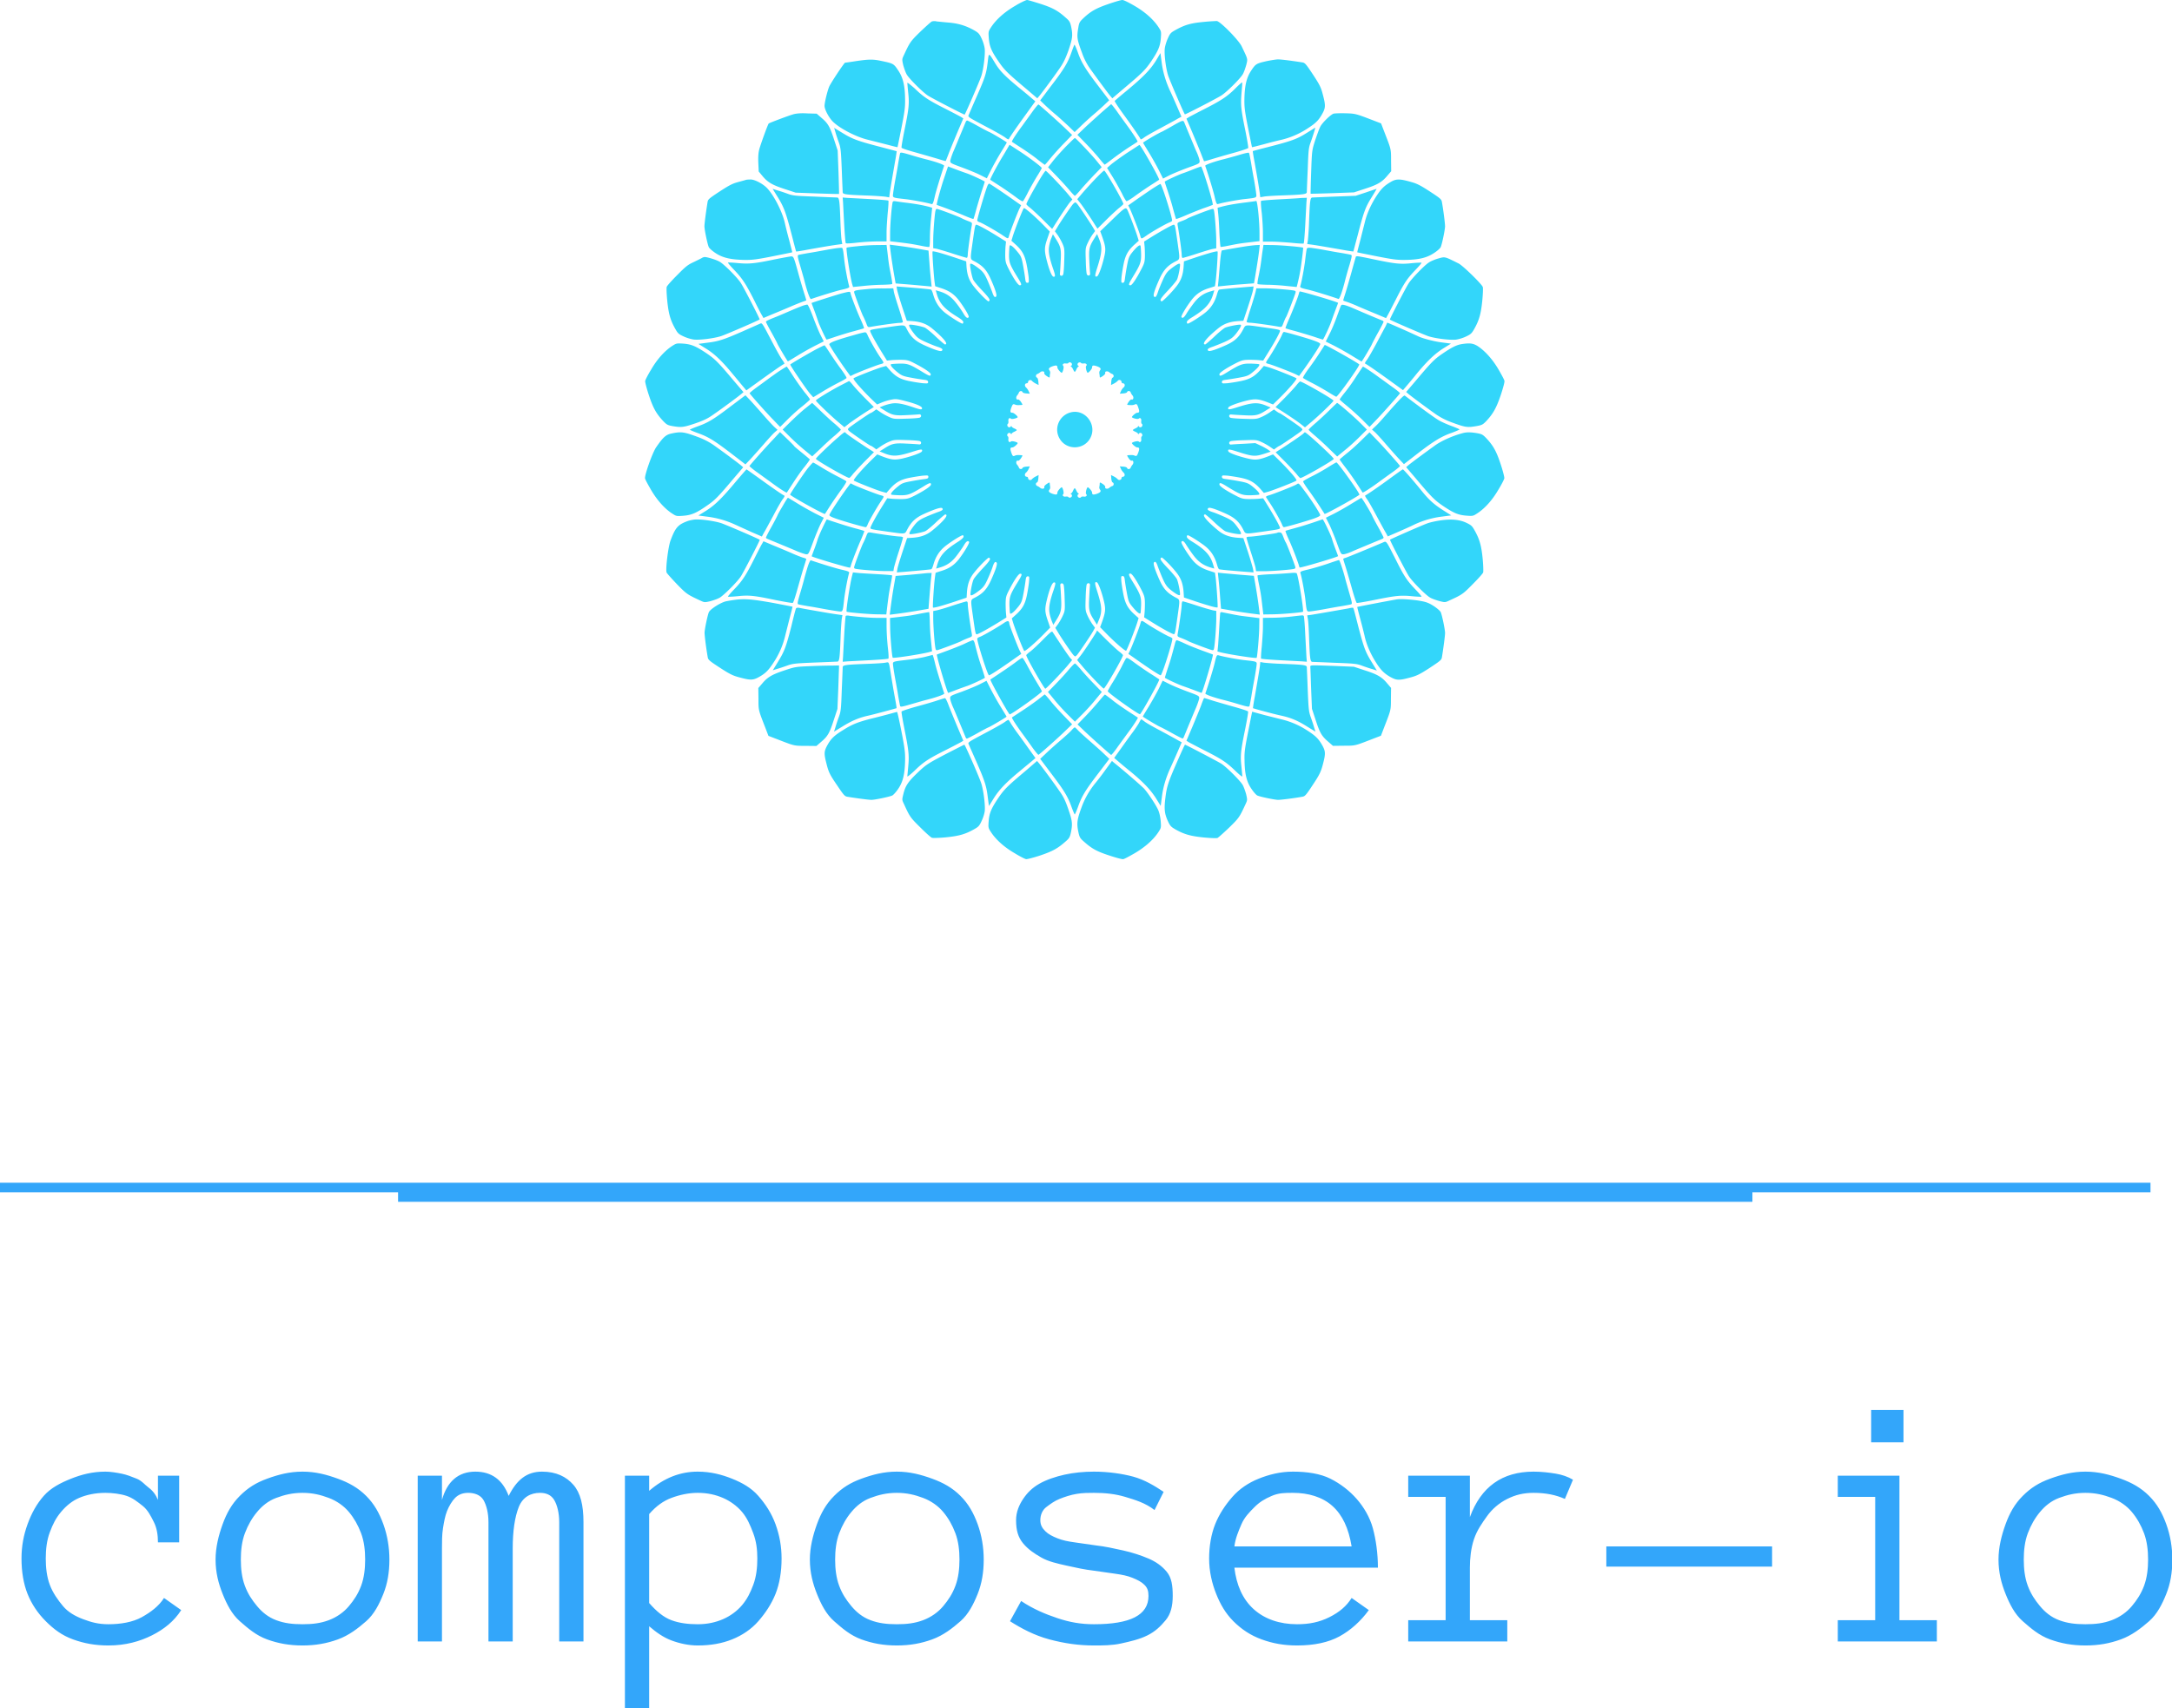 <svg xmlns="http://www.w3.org/2000/svg" viewBox="40 25 101 79.431"><g>
            <g>
    
    <g>
    <rect fill="transparent" transform="matrix(1 0 0 1 40 80)" x="0" y="-55" width="100" height="55.887" stroke="none" vector-effect="non-scaling-stroke"></rect>
    <g transform="matrix(1 0 0 1 40 80)">
            <g>
    <rect fill="transparent" transform="matrix(1 0 0 1 0 0)" x="0" y="0" width="100" height="0.887" stroke="none" vector-effect="non-scaling-stroke"></rect>
    <g transform="matrix(1 0 0 1 0 0)">
    
    <path fill="#33A6FA" d="M0 0V0.444H18.511V0.887H81.489V0.444H100V0H0Z" fill-opacity="1"></path>
</g>
</g><g>
    <rect fill="transparent" transform="matrix(0.4 0 0 0.4 29.971 -55.021)" x="0.057" y="0.052" width="99.915" height="99.883" stroke="none" vector-effect="non-scaling-stroke"></rect>
    <g transform="matrix(0.4 0 0 0.4 29.971 -55.021)">
    
    <path fill="#33D6FA" d="M43.095.726c-1.237.718-2.2 1.573-2.796 2.474-.32.49-.336.52-.275 1.299.077.962.306 1.512 1.177 2.765.641.932.993 1.283 3.208 3.147l1.252 1.07.2-.23c.335-.397 1.771-2.337 2.397-3.254.459-.657.688-1.16 1.04-2.123.458-1.36.503-1.711.305-2.689-.122-.55-.184-.687-.611-1.054-.917-.825-1.513-1.16-2.933-1.62-.764-.244-1.482-.458-1.59-.458s-.748.29-1.374.673zM53.911.527c-1.42.489-2.047.84-2.903 1.65-.412.397-.489.504-.58 1.1-.184 1.1-.168 1.314.458 2.994.214.611.55 1.253.917 1.772.657.917 2.077 2.857 2.383 3.208l.198.23 1.253-1.07c2.2-1.849 2.551-2.2 3.208-3.147.856-1.268 1.1-1.803 1.176-2.765.061-.78.046-.81-.275-1.299-.595-.9-1.558-1.756-2.795-2.474-.627-.367-1.268-.688-1.406-.673-.152 0-.886.214-1.634.474zM33.41 2.544c-.107.045-.718.595-1.36 1.206-1.16 1.13-1.207 1.223-1.91 2.735-.213.458-.213.489-.06 1.16.106.368.274.856.412 1.086.305.504 1.894 2.092 2.49 2.459.596.367 4.201 2.23 4.232 2.185.106-.107 1.772-3.957 1.94-4.492.26-.81.458-2.444.397-3.147-.03-.29-.183-.825-.351-1.176-.26-.565-.367-.687-.84-.962-.948-.535-1.788-.81-2.95-.917-.595-.046-1.252-.122-1.45-.137-.184-.062-.443-.031-.55 0zm31.561.06c-1.467.138-2.154.337-3.208.917-.58.321-.657.397-.932 1.008-.168.367-.32.887-.351 1.177-.077.702.137 2.337.397 3.147.183.55 1.833 4.4 1.94 4.491.046.046 3.62-1.803 4.232-2.185.595-.366 2.184-1.94 2.49-2.459.137-.214.305-.718.412-1.085.183-.748.214-.61-.535-2.184-.35-.718-2.413-2.826-2.872-2.933-.137 0-.84.03-1.573.107zM49.618 6.18c-.412 1.177-.87 1.94-2.414 3.942l-1.206 1.604.565.55c.32.305.916.84 1.329 1.176.412.351 1.054.947 1.436 1.298l.672.657.687-.657c.367-.366.993-.931 1.375-1.267.398-.321.978-.856 1.33-1.177l.626-.596-1.222-1.604c-1.528-2-2.002-2.765-2.414-3.94-.183-.505-.367-.918-.397-.918s-.184.428-.367.932zm-9.731 1.16c-.153 1.268-.29 1.711-1.314 4.033-.428.963-.81 1.864-.87 2.002-.123.29-.23.213 2.321 1.573.871.458 1.757.962 1.94 1.115.214.168.367.23.398.153.046-.153.855-1.329 2.077-3.01l.993-1.374-.397-.336a54.455 54.455 0 0 0-1.451-1.207c-1.635-1.345-2.23-1.94-2.765-2.796-.856-1.39-.78-1.39-.932-.153zm19.554-.214c-.657 1.04-1.451 1.864-3.346 3.438-.764.626-1.405 1.176-1.436 1.222-.03.046.398.687.932 1.436 1.207 1.65 2.017 2.841 2.063 2.994.015.076.168.015.397-.153.183-.153 1.07-.657 1.94-1.115.87-.474 1.787-.962 2.001-1.1l.428-.229-.504-1.161c-.275-.626-.642-1.482-.825-1.848-.504-1.1-.84-2.216-.978-3.346l-.137-1.039-.535.901zm-34.861.031c-.657.107-1.238.183-1.268.183-.107.016-1.68 2.383-1.849 2.796-.213.52-.534 1.833-.534 2.23 0 .428.55 1.452 1.023 1.88.84.794 2.704 1.74 3.988 2.046.305.077 1.206.306 2 .505.81.213 1.452.381 1.467.366.016-.015.214-1.008.459-2.23.366-1.864.443-2.383.427-3.315-.015-1.635-.244-2.551-.81-3.392-.503-.763-.565-.794-1.848-1.069-1.07-.23-1.466-.23-3.055 0zm47.754 0c-1.207.275-1.283.32-1.787 1.07-.565.84-.78 1.756-.81 3.39-.015.933.061 1.452.428 3.316.244 1.207.443 2.215.458 2.23.016.015.657-.153 1.467-.366a47.726 47.726 0 0 1 2.001-.505 9.484 9.484 0 0 0 2.81-1.191c1.086-.688 1.437-1.008 1.88-1.803.412-.733.412-1.008.03-2.413-.183-.703-.381-1.07-1.115-2.185-.779-1.176-.916-1.344-1.207-1.39-1.16-.184-2.535-.367-2.902-.352-.245.016-.81.107-1.253.199zM30.553 9.693c0 .076.046.611.107 1.192.137 1.237.061 1.863-.458 4.384-.199 1.008-.352 1.879-.321 1.955.015.077.84.336 1.787.596.963.275 2.093.596 2.536.733.443.138.81.245.81.214.015-.015.168-.397.336-.84s.626-1.543 1.008-2.46l.703-1.65-.29-.183c-.168-.091-.978-.52-1.818-.947-2.002-1.008-2.552-1.39-3.545-2.352-.488-.428-.855-.718-.855-.642zm38.13.642c-.916.916-1.62 1.39-3.575 2.383-.84.427-1.65.855-1.817.947l-.29.183.702 1.65c.382.917.84 2.017 1.008 2.46s.321.81.336.84c.016.015.367-.077.81-.214a109.38 109.38 0 0 1 2.536-.733c.947-.26 1.772-.535 1.787-.596.03-.077-.122-.947-.32-1.956-.535-2.581-.566-3.04-.459-4.43.061-.657.107-1.207.077-1.222-.031-.046-.382.275-.795.688zm-23.556 2.658c-.321.458-.856 1.176-1.176 1.634-.688.917-1.299 1.849-1.238 1.91.015.015.535.351 1.146.748.61.398 1.451.978 1.864 1.33.427.336.794.595.81.595.03 0 .32-.336.64-.733a31.754 31.754 0 0 1 1.559-1.726l.978-1.009-.78-.748c-.87-.84-3.009-2.735-3.131-2.796-.046-.015-.336.336-.672.795zm7.913.214c-.626.565-1.512 1.36-1.94 1.772l-.78.748.979 1.008c.534.55 1.237 1.33 1.558 1.727.32.397.61.733.641.733.016 0 .398-.275.81-.596a36.422 36.422 0 0 1 1.864-1.329c.61-.397 1.13-.718 1.145-.748.046-.046-.55-.978-1.237-1.91-.336-.458-.855-1.176-1.176-1.635-.321-.443-.611-.81-.657-.81-.03.016-.58.49-1.207 1.04zm-35.701.122c-.52.137-2.826 1.008-2.903 1.084-.107.107-.947 2.445-1.1 3.01-.107.428-.137.901-.107 1.589l.046.977.443.535c.596.718 1.13 1.039 2.597 1.512l1.253.413 2.505.091c1.375.046 2.506.077 2.536.062.016-.031-.015-1.161-.06-2.536l-.093-2.506-.412-1.252c-.504-1.559-.718-1.91-1.451-2.536l-.58-.504-1.07-.03c-.718-.047-1.253 0-1.604.09zm62.756-.061c-.367.137-1.299 1.054-1.528 1.497-.137.26-.397.993-.611 1.619-.367 1.161-.367 1.161-.458 3.651-.046 1.375-.077 2.505-.061 2.536.03.015 1.16-.015 2.535-.061l2.506-.092 1.253-.412c1.481-.474 2-.78 2.612-1.513l.458-.534-.015-1.253c0-1.36.015-1.268-.81-3.391l-.351-.917-.917-.351c-2.032-.78-2.062-.795-3.284-.825-.642-.015-1.238.015-1.33.046zM37.35 14.2c-.03.076-.275.672-.55 1.329-.275.656-.657 1.588-.855 2.047a7.998 7.998 0 0 0-.398 1.13c-.015.306-.015.306 1.39.825.78.29 1.742.687 2.124.886l.733.367.49-.978c.274-.535.794-1.467 1.16-2.062.367-.596.672-1.1.672-1.13 0-.047-1.802-1.131-2.062-1.223-.107-.046-.703-.351-1.33-.703s-1.175-.626-1.221-.626c-.061.015-.122.076-.153.138zm24.106.443c-.519.305-1.115.626-1.298.718-.458.183-2.2 1.222-2.2 1.283 0 .03.306.534.672 1.13a32.52 32.52 0 0 1 1.161 2.063l.49.977.717-.366c.397-.199 1.36-.596 2.139-.886 1.405-.505 1.405-.505 1.39-.825-.015-.168-.183-.688-.397-1.13-.199-.46-.58-1.391-.856-2.048-.275-.657-.52-1.268-.55-1.329-.122-.214-.244-.168-1.268.413zm-39.26.779c.076.29.26.825.397 1.206.214.612.244.917.336 3.117.046 1.329.107 2.536.107 2.643 0 .26.336.305 2.857.397.947.03 1.894.107 2.123.137l.428.077.061-.459c.061-.458.183-1.191.596-3.574a21.45 21.45 0 0 0 .214-1.33c-.016-.015-.81-.213-1.772-.473-2.72-.703-3.346-.932-4.476-1.62l-1.024-.625.153.504zm54.75.107c-1.1.687-1.71.916-4.46 1.619-.962.244-1.757.458-1.772.473-.015.016.076.612.214 1.33.428 2.383.534 3.116.596 3.574l.06.458.428-.076c.23-.046 1.192-.107 2.124-.137 2.536-.092 2.857-.138 2.857-.398 0-.106.045-1.298.107-2.642.076-2.2.106-2.506.336-3.117.244-.687.58-1.741.534-1.726 0 .015-.458.29-1.023.642zm-27.94 1.542c-.52.535-1.207 1.299-1.528 1.711l-.565.718.947.978a37.56 37.56 0 0 1 1.513 1.65c.32.382.61.687.657.687.045 0 .336-.305.656-.687.306-.367.993-1.115 1.513-1.665l.947-.978-.58-.718c-.566-.703-2.43-2.673-2.536-2.673-.046 0-.49.443-1.024.977zm-7.333 1.1c-.733 1.207-1.527 2.735-1.482 2.78.016.016.505.337 1.085.703a45.8 45.8 0 0 1 1.833 1.268c.428.336.825.566.871.535.061-.046.306-.458.55-.947s.718-1.33 1.039-1.864c.336-.534.61-1.008.61-1.054 0-.122-1.343-1.146-2.535-1.925-.657-.427-1.192-.779-1.207-.779s-.336.58-.764 1.283zm14.437-.351c-.749.504-1.59 1.115-1.849 1.33l-.489.427.672 1.084c.367.596.84 1.467 1.07 1.91.214.458.458.84.504.87s.443-.198.886-.519c.428-.32 1.253-.886 1.833-1.268.58-.366 1.07-.687 1.085-.702.107-.077-2.154-4.08-2.292-4.049-.015 0-.657.428-1.42.917zm-26.398.061c-.03.092-.122.596-.214 1.115-.076.52-.244 1.421-.351 2.002-.107.58-.214 1.268-.245 1.527-.061.535-.153.504 1.497.688.84.107 2.353.382 2.964.565.137.046.214-.138.382-.886.168-.733.81-2.78 1.084-3.56.046-.122-1.008-.488-2.184-.779a40.332 40.332 0 0 1-1.726-.489c-1.024-.305-1.177-.32-1.207-.183zm39.367.199a58.87 58.87 0 0 1-1.71.473c-1.177.29-2.231.672-2.185.78.275.779.916 2.826 1.084 3.559.169.748.245.916.382.886.611-.183 2.124-.458 2.964-.565 1.65-.184 1.558-.138 1.482-.734-.03-.29-.138-.947-.23-1.481a54.442 54.442 0 0 1-.35-2.002c-.108-.58-.2-1.1-.245-1.16-.015-.077-.428.015-1.192.244zm-34.265 2.719c-.428 1.268-.886 3.025-.84 3.07.015.016.504.184 1.085.398.58.214 1.512.596 2.092.84.566.244 1.055.428 1.085.397s.183-.535.336-1.13c.168-.596.458-1.559.642-2.139.198-.58.351-1.054.336-1.07-.199-.152-1.604-.794-2.047-.947a45.97 45.97 0 0 1-1.39-.504c-.443-.168-.81-.305-.825-.305s-.214.626-.474 1.39zm29.04-1.085c-.412.168-1.007.398-1.328.504-.443.153-1.849.795-2.047.948-.016.015.137.488.336 1.069.183.565.489 1.528.641 2.139.168.595.306 1.1.336 1.13s.52-.153 1.085-.397a49.804 49.804 0 0 1 2.093-.84 17.75 17.75 0 0 0 1.085-.397c.122-.092-1.223-4.476-1.36-4.461-.046.015-.428.137-.84.305zm-18.071 1.467c-.78 1.329-1.39 2.475-1.39 2.612 0 .046.183.23.427.413.23.183.902.81 1.497 1.39l1.07 1.07.183-.276c.657-1.07 1.711-2.643 1.925-2.872l.244-.275-.565-.687c-.779-.917-2.429-2.643-2.536-2.643-.06-.015-.443.565-.855 1.268zm6.6-.306a50.813 50.813 0 0 0-1.513 1.665l-.565.673.336.427c.305.367 1.298 1.849 1.833 2.72l.183.275 1.07-1.07c.595-.58 1.267-1.207 1.512-1.39.229-.183.428-.367.428-.412 0-.26-2.078-3.88-2.23-3.88-.077.015-.535.458-1.055.992zm-40.545.077c-.046.015-.473.137-.932.26-.687.183-1.038.366-2.169 1.1-1.207.794-1.36.916-1.405 1.221-.168 1.009-.367 2.506-.367 2.827 0 .382.32 1.94.489 2.383.046.153.397.458.779.718.84.565 1.787.779 3.391.81.932.015 1.452-.062 3.315-.428 1.207-.245 2.216-.443 2.23-.459.016-.015-.152-.657-.366-1.466a47.726 47.726 0 0 1-.504-2.001c-.306-1.299-1.253-3.147-2.047-3.988-.474-.504-1.451-1.023-1.925-1.008-.198 0-.428.015-.489.03zm74.901.26c-.78.458-1.146.824-1.787 1.848-.58.947-1.009 1.94-1.222 2.857-.077.305-.306 1.206-.505 2-.213.81-.382 1.452-.366 1.467.015.016 1.008.214 2.23.459 1.864.366 2.383.443 3.315.427 1.604-.015 2.551-.244 3.392-.81.397-.259.733-.564.779-.717.168-.443.488-2.001.488-2.383 0-.321-.183-1.818-.366-2.827-.046-.305-.183-.427-1.406-1.222-1.1-.718-1.497-.916-2.169-1.1-1.329-.381-1.741-.381-2.383 0zm-46.838.366c-.183.336-1.222 3.85-1.222 4.11 0 .06.138.167.32.213.337.123 1.941 1.04 2.644 1.513.657.443.626.443.748 0 .138-.504.963-2.628 1.207-3.132l.183-.367-.61-.427c-1.33-.948-3.04-2.093-3.117-2.093a.495.495 0 0 0-.153.183zm18.775.657c-.672.458-1.497 1.023-1.833 1.268l-.611.428.183.366c.245.504 1.07 2.628 1.207 3.132.122.443.107.443.749 0 .687-.489 2.306-1.39 2.642-1.512.184-.062.321-.168.321-.214 0-.459-1.191-4.217-1.36-4.262-.03-.016-.626.336-1.298.794zm-43.14.81c.687 1.13.916 1.756 1.619 4.476.244.962.458 1.756.473 1.772.015.015.626-.077 1.33-.214 2.382-.428 3.116-.535 3.574-.596l.458-.061-.076-.428c-.046-.229-.107-1.191-.138-2.123-.091-2.536-.137-2.857-.397-2.857-.107 0-1.298-.046-2.643-.107-2.2-.076-2.505-.107-3.116-.336a18.98 18.98 0 0 0-1.207-.397l-.52-.168.642 1.039zm68.346-.627l-1.207.397-2.413.092c-1.33.046-2.506.107-2.613.107-.26 0-.305.336-.397 2.857a31.22 31.22 0 0 1-.137 2.123l-.077.428.459.061c.458.061 1.191.183 3.574.596a21.45 21.45 0 0 0 1.33.214c.015-.016.213-.81.473-1.772.733-2.827.917-3.346 1.62-4.476.35-.566.626-1.04.61-1.04-.015 0-.565.184-1.222.413zm-60.8 1.222c.015.336.076 1.528.137 2.628.061 1.1.138 2.032.184 2.062.045.046.656.016 1.374-.076a27.104 27.104 0 0 1 2.338-.138h1.023v-1.038c0-.566.077-1.62.138-2.322.076-.718.107-1.33.076-1.375-.046-.046-.993-.123-2.123-.184-1.13-.06-2.322-.122-2.628-.137l-.565-.046.046.626zm53.025-.55c-.138.016-1.177.077-2.307.138-1.13.061-2.078.137-2.124.183-.045.046-.015.657.077 1.375.076.718.137 1.772.137 2.322v1.039h1.039c.565 0 1.62.076 2.322.137.718.077 1.33.107 1.375.077.046-.046.122-.993.183-2.124.061-1.13.122-2.322.138-2.627l.046-.565-.321.015c-.184 0-.428.015-.565.03zm-47.297.657c-.122.734-.26 2.582-.26 3.438v.916l1.04.122c1.313.168 1.45.184 2.535.398.505.106.932.168.978.137.046-.015.077-.504.077-1.07s.06-1.573.137-2.26l.122-1.222-.351-.107c-.78-.199-1.36-.306-2.505-.459a32.11 32.11 0 0 1-1.452-.198c-.244-.015-.29.015-.32.305zm40.911-.137c-1.283.168-2.032.305-2.75.504l-.351.092.076.733c.046.397.107 1.42.138 2.26.046.841.107 1.544.137 1.559.03.015.474-.046.963-.153 1.084-.214 1.206-.244 2.536-.397l1.023-.122v-.917c0-1.42-.244-3.773-.382-3.758-.046.03-.672.107-1.39.199zm-19.92.183c-.23.275-1.452 2.062-1.788 2.643l-.305.504.336.458c.183.26.427.718.565 1.024.214.504.229.642.183 1.955-.015.78-.076 1.482-.122 1.59-.107.244-.413.167-.382-.077.015-.107.061-.78.092-1.467.076-1.42.015-1.696-.596-2.643l-.306-.489-.168.413c-.107.23-.229.672-.275.978-.107.595.016 1.329.49 2.688.244.718.244.856.045.856-.214 0-.504-.718-.825-1.956-.275-1.13-.275-1.466.122-2.581l.245-.718-.672-.688c-1.009-1.039-2.23-2.093-2.338-2.032-.107.062-1.115 2.659-1.314 3.346l-.137.443.458.412c.749.673 1.07 1.207 1.284 2.216.106.488.213 1.206.26 1.573.045.626.045.688-.138.688-.168 0-.214-.092-.26-.49-.03-.259-.137-.931-.244-1.512-.168-.916-.245-1.1-.596-1.527-.489-.611-.87-.932-.963-.795-.03.046-.06.49-.076.978-.015.978.092 1.237.978 2.689.489.779.534.947.275.947-.199 0-.703-.749-1.299-1.91-.336-.672-.382-.84-.397-1.512 0-.413.015-.947.046-1.207l.046-.458-1.009-.627c-1.1-.687-2.276-1.329-2.444-1.329-.137 0-.168.199-.412 1.91-.321 2.276-.336 2.062.26 2.383.885.474 1.359.978 1.802 1.97.55 1.223.78 1.94.657 2.078-.168.168-.29.016-.474-.55-.107-.275-.351-.916-.565-1.39-.32-.703-.489-.916-.916-1.268-.612-.473-.963-.672-1.055-.58-.091.091.168 1.436.337 1.833.091.183.565.764 1.069 1.283.626.657.886 1.008.84 1.115-.03.092-.107.138-.153.122-.183-.076-1.084-.977-1.619-1.65-.611-.733-.855-1.42-.917-2.505l-.03-.489-1.406-.473c-1.634-.535-2.429-.749-2.505-.672-.046.046.107 2.429.23 3.498l.076.535.504.168c1.023.305 1.62.687 2.184 1.39.627.81 1.299 1.91 1.207 2.032-.122.198-.336.06-.596-.398-.152-.26-.519-.81-.84-1.206-.565-.749-1.16-1.161-2.032-1.406l-.366-.107.107.367c.32 1.16.916 1.818 2.474 2.765.398.244.627.443.627.565 0 .107-.046.183-.092.183-.168 0-1.36-.748-2.032-1.267-.702-.566-1.13-1.238-1.39-2.17-.076-.275-.183-.504-.244-.52-.107-.045-1.39-.167-3.208-.305l-.795-.06.061.381c.046.214.306 1.115.596 2.001l.535 1.604.489.031c1.07.061 1.772.305 2.46.87 1.328 1.1 1.94 1.85 1.481 1.85-.046 0-.52-.398-1.039-.887-.504-.489-1.1-.962-1.268-1.054-.397-.183-1.741-.428-1.833-.336-.092.092.107.443.58 1.054.337.428.566.596 1.269.917.473.214 1.1.473 1.39.565.565.183.718.305.55.473-.138.138-.856-.106-2.078-.656-.993-.459-1.512-.917-1.97-1.803-.321-.596-.107-.58-2.384-.26-1.71.245-1.91.275-1.91.413 0 .168.658 1.344 1.33 2.444l.626 1.008.458-.046c.245-.03.795-.045 1.207-.045.672.015.84.045 1.513.397 1.16.596 1.91 1.1 1.91 1.283 0 .275-.169.214-.948-.26-1.451-.886-1.71-.993-2.689-.977-.488.015-.931.045-.977.076-.138.092.183.474.794.962.443.352.626.428 1.528.596a26.32 26.32 0 0 0 1.512.245c.382.045.474.106.474.26 0 .183-.046.183-.672.137a21.212 21.212 0 0 1-1.59-.26c-1.007-.214-1.542-.535-2.214-1.283l-.398-.458-.504.137c-.595.168-3.177 1.176-3.284 1.299-.107.106.917 1.267 2.016 2.352l.718.688.505-.214a6.15 6.15 0 0 1 1.1-.336c.519-.107.687-.107 1.619.137 1.268.32 2.001.626 2.001.84 0 .199-.153.184-.856-.046-1.36-.473-2.092-.595-2.688-.488a5.308 5.308 0 0 0-.978.275l-.412.168.489.305c.947.596 1.222.672 2.642.596.688-.03 1.36-.076 1.467-.092.244-.03.32.275.076.382-.107.046-.81.107-1.588.122-1.314.046-1.452.046-1.956-.183a7.328 7.328 0 0 1-1.023-.565l-.49-.336-.29.214c-.168.122-.32.214-.366.214-.092 0-2.261 1.497-2.505 1.71-.184.184-.184.184 0 .382.244.214 2.413 1.711 2.505 1.711.046 0 .198.092.366.214l.29.214.49-.336c.26-.183.718-.443 1.023-.565.504-.214.642-.23 1.956-.184.779.016 1.481.077 1.588.123.245.107.168.412-.076.382-.107-.016-.78-.062-1.467-.092-1.42-.076-1.695-.015-2.642.596l-.49.305.413.168c1.1.474 1.65.443 3.605-.183.825-.26 1.009-.26.902.015-.061.168-1.238.596-2.307.84-.856.184-1.253.153-2.353-.275l-.534-.213-.703.687c-1.1 1.085-2.123 2.261-2.017 2.353.107.107 2.674 1.13 3.285 1.298l.504.138.397-.459c.672-.748 1.207-1.069 2.215-1.283a21.212 21.212 0 0 1 1.59-.26c.625-.045.671-.045.671.138 0 .168-.091.214-.473.26-.275.03-.947.137-1.513.244-.916.168-1.1.244-1.527.596-.611.489-.932.87-.795.962.046.03.49.061.978.077.978.015 1.237-.092 2.689-.978.779-.489.947-.535.947-.275 0 .199-.749.703-1.91 1.298-.672.337-.84.382-1.512.398-.413 0-.947-.016-1.207-.046l-.458-.046-.627 1.008c-.687 1.1-1.329 2.276-1.329 2.444 0 .138.199.169 1.91.413 2.276.32 2.062.336 2.383-.26.474-.886.978-1.36 1.97-1.802 1.223-.55 1.94-.78 2.078-.657.168.168.016.29-.55.473-.275.107-.916.352-1.39.566-.703.32-.916.488-1.268.916-.473.611-.672.963-.58 1.054.091.092 1.436-.168 1.833-.336.183-.092.764-.565 1.268-1.054.52-.489.993-.886 1.039-.886.458 0-.153.764-1.482 1.848-.688.566-1.39.81-2.46.871l-.489.03-.534 1.605c-.29.886-.565 1.772-.596 2.001l-.061.382.794-.061c1.833-.153 3.117-.275 3.208-.306.061-.015.168-.244.245-.52.26-.931.687-1.603 1.39-2.168.657-.52 1.848-1.268 2.032-1.268.046 0 .091.076.091.168 0 .107-.244.336-.626.58-1.589 1.008-2.139 1.62-2.46 2.765l-.106.367.366-.107c.886-.244 1.467-.657 2.032-1.405.306-.398.687-.948.84-1.207.245-.443.474-.58.596-.382.076.122-.58 1.222-1.207 2.032-.565.702-1.16 1.1-2.184 1.39l-.505.168-.076.534c-.137 1.07-.275 3.438-.23 3.499.077.076.872-.138 2.506-.672l1.406-.474.03-.489c.061-1.084.306-1.772.917-2.505.535-.672 1.436-1.574 1.62-1.65.045-.015.121.03.152.122.046.107-.214.458-.84 1.115-.49.52-.978 1.1-1.07 1.284-.183.397-.427 1.741-.336 1.833.092.091.443-.107 1.054-.58.428-.337.596-.566.917-1.269.214-.473.474-1.1.565-1.39.184-.565.306-.718.474-.55.137.138-.107.856-.657 2.078-.458.993-.917 1.512-1.803 1.97-.596.321-.58.107-.26 2.384.245 1.71.276 1.91.413 1.91.168 0 1.344-.658 2.444-1.33l1.008-.626-.045-.459c-.03-.244-.046-.794-.046-1.206.015-.673.046-.84.397-1.513.596-1.16 1.1-1.91 1.299-1.91.26 0 .213.169-.275.948-.886 1.451-.993 1.71-.978 2.688.015.49.046.932.076.978.092.138.474-.183.963-.794.351-.443.427-.627.595-1.528a26.32 26.32 0 0 0 .245-1.512c.046-.382.107-.474.26-.474.183 0 .183.046.137.672a21.212 21.212 0 0 1-.26 1.59c-.214 1.007-.534 1.542-1.283 2.214l-.458.413.137.443c.199.687 1.207 3.284 1.314 3.345s1.33-.993 2.337-2.032l.673-.687-.245-.718c-.397-1.115-.397-1.451-.122-2.582.305-1.237.611-1.955.825-1.955.198 0 .183.153-.046.855-.474 1.36-.596 2.093-.489 2.69.046.305.184.748.275.977l.168.412.306-.489c.596-.947.672-1.222.596-2.642a32.213 32.213 0 0 0-.092-1.467c-.03-.244.275-.32.382-.076.046.107.107.81.122 1.588.046 1.314.046 1.452-.183 1.956a7.328 7.328 0 0 1-.566 1.023l-.336.459.306.504c.412.702 1.589 2.429 1.818 2.673.183.183.183.183.382 0 .198-.214 1.543-2.184 1.894-2.795l.214-.398-.336-.458a7.328 7.328 0 0 1-.565-1.023c-.214-.505-.23-.642-.184-1.956.016-.779.077-1.482.122-1.589.107-.244.413-.168.382.077-.015.107-.06.779-.091 1.466-.077 1.421-.016 1.696.595 2.643l.306.489.168-.412c.474-1.1.443-1.65-.183-3.606-.26-.825-.26-1.008.015-.901.168.061.596 1.237.84 2.307.184.84.153 1.176-.275 2.368l-.198.534.687.703c1.008 1.039 2.23 2.093 2.337 2.032.107-.061 1.116-2.658 1.314-3.346l.138-.443-.459-.412c-.748-.672-1.069-1.207-1.283-2.215a21.212 21.212 0 0 1-.26-1.59c-.045-.626-.045-.671.138-.671.168 0 .214.091.26.473.03.275.137.947.244 1.513.168.916.23 1.084.596 1.527.504.627.886.947.978.81.03-.046.06-.489.076-.978.015-.977-.092-1.237-.978-2.688-.489-.78-.534-.948-.26-.948.184 0 .688.749 1.284 1.91.336.672.382.84.397 1.512 0 .413-.015.947-.046 1.207l-.046.458 1.009.627c1.1.687 2.276 1.329 2.444 1.329.137 0 .168-.199.412-1.91.321-2.276.336-2.062-.26-2.383-.886-.473-1.36-.978-1.802-1.97-.55-1.223-.78-1.94-.657-2.078.168-.168.29-.015.474.55.107.275.35.916.565 1.39.32.703.489.917.916 1.268.611.474.963.672 1.054.58.092-.091-.168-1.436-.336-1.833-.091-.183-.565-.764-1.069-1.283-.626-.657-.886-1.008-.84-1.115.03-.092.107-.138.153-.122.183.076 1.084.977 1.619 1.65.611.733.855 1.42.916 2.505l.031.489 1.405.473c1.635.535 2.43.749 2.506.672.046-.045-.107-2.428-.23-3.498l-.076-.535-.504-.168c-1.023-.305-1.62-.687-2.184-1.39-.627-.81-1.299-1.91-1.207-2.032.122-.183.305-.076.58.398.168.26.535.81.84 1.207.566.748 1.162 1.16 2.032 1.405l.367.107-.107-.367c-.32-1.16-.917-1.818-2.46-2.765-.412-.244-.626-.443-.626-.565 0-.107.046-.183.092-.183.168 0 1.36.748 2.032 1.268.702.565 1.13 1.237 1.39 2.169.076.275.183.504.244.52.107.045 1.39.167 3.208.305l.795.06-.062-.381c-.045-.214-.305-1.115-.595-2.001l-.535-1.604-.489-.03c-1.07-.062-1.772-.306-2.46-.872-1.328-1.1-1.94-1.848-1.481-1.848.046 0 .52.397 1.039.886.504.489 1.1.962 1.268 1.054.397.183 1.741.428 1.833.336.091-.091-.107-.443-.58-1.054-.337-.428-.566-.596-1.269-.916-.473-.214-1.1-.474-1.39-.566-.565-.183-.718-.305-.55-.473.138-.138.856.107 2.078.657.993.458 1.512.916 1.97 1.802.321.596.107.58 2.384.26 1.71-.244 1.91-.275 1.91-.413 0-.168-.658-1.344-1.33-2.444l-.626-1.008-.459.046c-.244.03-.794.046-1.206.046-.673-.016-.84-.046-1.513-.398-1.16-.595-1.91-1.1-1.91-1.298 0-.26.169-.214.948.275 1.451.886 1.71.993 2.689.978.488-.016.931-.046.977-.077.138-.091-.183-.473-.794-.962-.443-.352-.627-.428-1.528-.596a26.32 26.32 0 0 0-1.512-.244c-.397-.046-.489-.107-.489-.26 0-.183.046-.183.687-.138.367.046 1.085.153 1.574.26 1.008.214 1.543.535 2.215 1.283l.397.459.504-.138c.596-.168 3.178-1.176 3.285-1.298.107-.107-.917-1.268-2.017-2.353l-.702-.687-.535.213c-1.1.428-1.513.474-2.353.275-1.07-.244-2.245-.656-2.306-.84-.107-.275.076-.275.9-.015 1.956.626 2.155.657 3.377.26l.642-.214-.245-.184c-.137-.106-.535-.336-.886-.504l-.657-.305-1.298.076c-.718.03-1.406.077-1.513.092-.244.03-.32-.275-.076-.382.107-.046.81-.107 1.589-.122 1.313-.046 1.451-.046 1.955.183a7.41 7.41 0 0 1 1.024.565l.488.336.29-.213c.169-.123.322-.214.352-.214.076 0 2.292-1.513 2.52-1.711.184-.184.184-.184 0-.382-.244-.214-2.413-1.711-2.505-1.711-.045 0-.198-.092-.366-.214l-.29-.214-.49.336c-.26.183-.717.443-1.023.565-.504.214-.642.23-1.955.184-.78-.016-1.482-.077-1.59-.123-.243-.106-.167-.412.077-.381.107.015.78.06 1.467.091 1.42.077 1.696.015 2.643-.596l.489-.305-.413-.168c-1.1-.474-1.65-.443-3.605.183-.825.26-1.008.26-.901-.015.06-.168 1.237-.596 2.306-.84.856-.184 1.253-.153 2.353.275l.535.214.702-.688c1.1-1.085 2.124-2.26 2.017-2.352-.107-.107-2.674-1.13-3.285-1.299l-.504-.137-.397.458c-.672.748-1.207 1.07-2.215 1.283-.489.107-1.207.214-1.574.26-.626.046-.687.046-.687-.138 0-.168.092-.214.489-.26.26-.03.932-.137 1.512-.244.917-.168 1.1-.244 1.528-.596.61-.488.932-.87.794-.962-.046-.03-.489-.061-.977-.076-.978-.016-1.238.091-2.69.977-.778.49-.946.535-.946.26 0-.183.748-.687 1.91-1.283.671-.336.84-.382 1.512-.397.412 0 .947.015 1.206.045l.459.046.626-1.008c.688-1.1 1.33-2.276 1.33-2.444 0-.138-.2-.168-1.91-.413-2.277-.32-2.063-.336-2.384.26-.473.886-.977 1.36-1.97 1.803-1.222.55-1.94.779-2.078.656-.168-.168-.015-.29.55-.473.275-.107.917-.351 1.39-.565.703-.321.917-.49 1.268-.917.474-.611.672-.962.58-1.054-.09-.092-1.435.168-1.832.336-.184.092-.764.565-1.268 1.054-.52.489-.993.886-1.04.886-.457 0 .154-.764 1.483-1.848.687-.566 1.39-.81 2.46-.871l.488-.03.535-1.605c.29-.886.565-1.772.595-2l.062-.383-.795.061c-1.833.153-3.116.275-3.208.306-.061.015-.168.244-.244.52-.26.931-.688 1.603-1.39 2.169-.657.519-1.849 1.267-2.032 1.267-.046 0-.092-.076-.092-.183 0-.122.214-.32.626-.565 1.543-.947 2.14-1.62 2.46-2.765l.107-.367-.367.107c-.886.245-1.466.657-2.031 1.406-.306.397-.688.947-.84 1.206-.276.459-.459.581-.581.398-.077-.123.58-1.222 1.207-2.032.565-.703 1.16-1.1 2.184-1.39l.504-.168.077-.535c.137-1.07.275-3.437.229-3.498-.077-.077-.87.137-2.506.672l-1.405.473-.03.49c-.062 1.084-.306 1.771-.917 2.505-.535.672-1.436 1.573-1.62 1.65-.045.015-.122-.031-.152-.123-.046-.107.214-.458.84-1.115.489-.52.978-1.1 1.07-1.283.183-.397.427-1.742.335-1.833-.091-.092-.443.107-1.054.58-.427.336-.595.565-.916 1.268-.214.474-.474 1.1-.565 1.39-.184.566-.306.718-.474.55-.137-.137.107-.855.657-2.077.458-.993.916-1.513 1.803-1.971.595-.32.58-.107.26-2.383-.245-1.711-.276-1.91-.413-1.91-.168 0-1.345.657-2.444 1.33l-1.009.626.046.458c.03.244.046.794.046 1.207-.015.672-.046.84-.397 1.512-.596 1.161-1.1 1.91-1.283 1.91-.275 0-.214-.168.26-.947.885-1.452.992-1.711.977-2.69-.015-.488-.046-.93-.076-.977-.092-.137-.474.184-.963.795-.351.443-.428.626-.596 1.527a26.32 26.32 0 0 0-.244 1.513c-.046.397-.107.489-.26.489-.183 0-.183-.046-.137-.688a20.38 20.38 0 0 1 .26-1.573c.213-1.009.534-1.543 1.283-2.216l.458-.412-.138-.443c-.152-.535-.977-2.734-1.176-3.132-.183-.366-.275-.32-1.848 1.207l-1.314 1.268.199.55c.427 1.192.473 1.528.274 2.383-.244 1.07-.656 2.246-.84 2.307-.275.107-.275-.076-.015-.901.626-1.956.657-2.506.183-3.606l-.168-.412-.305.489c-.596.947-.672 1.222-.596 2.643.03.687.076 1.36.092 1.466.03.245-.275.321-.382.077-.046-.107-.107-.81-.122-1.59-.046-1.313-.046-1.45.183-1.955a7.35 7.35 0 0 1 .565-1.023l.336-.458-.29-.49c-.367-.595-1.589-2.428-1.803-2.673-.076-.091-.183-.168-.214-.168s-.198.122-.275.214zm-.123 18.546c.03.091 0 .198-.076.244s-.092.092-.03.092.167.137.244.305.168.306.198.306.138-.138.199-.306c.076-.168.183-.305.244-.305s.046-.046-.03-.092-.107-.168-.077-.244c.077-.168.321-.214.413-.077.03.046.168.062.305.046.26-.046.443.138.275.29-.091.092.016.612.153.78.076.091.535-.428.535-.596 0-.26.122-.29.55-.153.427.153.534.29.366.489a.46.46 0 0 0-.076.32c.015.108.046.276.046.383.015.168.046.152.351-.046.183-.122.321-.275.29-.352-.076-.198.245-.275.459-.106.091.076.244.183.351.213.199.077.23.352.046.428-.076.015-.138.23-.153.458l-.03.398.336-.168c.183-.092.382-.245.443-.321.137-.184.443-.092.443.137 0 .077.076.153.152.153.245 0 .306.306.077.489-.107.092-.245.29-.306.443l-.122.275.397-.03c.214-.016.428-.077.443-.153.077-.184.367-.168.428.045.03.107.138.26.214.352.168.198.092.534-.107.458-.076-.03-.23.107-.351.29-.214.336-.214.336-.016.352.443.03.566.015.734-.061.214-.092.275-.046.427.427.138.413.107.535-.152.535-.168 0-.688.458-.596.535.168.137.687.244.779.152.168-.168.336.016.29.275-.015.138 0 .275.046.306.153.092.107.336-.076.412-.092.03-.199 0-.245-.076-.046-.076-.091-.092-.091-.03s-.138.167-.306.244-.306.168-.306.198.138.138.306.2c.168.075.306.182.306.243s.045.046.091-.03.168-.107.245-.076c.168.076.214.32.076.412-.046.03-.061.168-.046.306.046.26-.137.443-.29.275-.092-.092-.611.015-.78.152-.09.077.429.535.597.535.26 0 .29.122.152.535-.168.458-.213.504-.427.427-.168-.076-.29-.091-.734-.06-.198.015-.198.015.016.35.122.184.275.321.351.29.199-.075.275.245.107.46a1.372 1.372 0 0 0-.214.335c-.076.214-.351.245-.428.046-.015-.076-.214-.137-.443-.153l-.397-.03.122.275c.061.153.214.351.306.443.214.183.168.489-.077.489a.164.164 0 0 0-.152.152c0 .214-.306.306-.443.138a1.656 1.656 0 0 0-.443-.32l-.336-.169.03.397c.015.214.077.428.153.459.183.076.168.366-.046.427-.107.03-.26.138-.351.214-.199.168-.535.092-.459-.107.031-.076-.107-.229-.29-.351-.305-.199-.336-.214-.351-.046 0 .107-.015.275-.046.382a.46.46 0 0 0 .076.32c.168.2.046.337-.366.49-.428.137-.55.107-.55-.153 0-.168-.459-.688-.535-.596-.137.168-.244.687-.153.78.168.167-.015.335-.275.29-.137-.016-.275 0-.305.045-.092.153-.336.107-.413-.076-.03-.092 0-.199.077-.245.076-.045.091-.091.03-.091s-.168-.138-.244-.306-.168-.305-.199-.305-.137.137-.198.305c-.077.168-.184.306-.245.306s-.046.046.03.091.108.168.077.245c-.076.168-.32.214-.412.076-.03-.046-.168-.06-.306-.046-.26.046-.443-.137-.275-.29.092-.092-.015-.61-.153-.779-.076-.092-.534.428-.534.596 0 .26-.122.29-.55.153-.428-.153-.535-.29-.367-.49a.46.46 0 0 0 .077-.32c-.016-.107-.046-.275-.046-.382-.016-.168-.046-.153-.352.046-.183.122-.32.275-.29.351.077.199-.244.275-.458.107a1.372 1.372 0 0 0-.336-.214c-.214-.076-.245-.351-.046-.427.076-.016.137-.23.153-.459l.03-.397-.336.168a1.656 1.656 0 0 0-.443.32c-.137.184-.443.093-.443-.137a.164.164 0 0 0-.153-.152c-.244 0-.305-.306-.076-.49.107-.09.244-.29.305-.442l.123-.275-.397.03c-.214.016-.428.077-.443.153-.077.183-.367.168-.428-.046a1.372 1.372 0 0 0-.214-.336c-.168-.198-.092-.534.107-.458.076.03.229-.107.351-.29.214-.336.214-.336.015-.352-.443-.03-.565-.015-.733.061-.214.092-.275.046-.428-.427-.137-.413-.106-.535.153-.535.168 0 .688-.458.596-.535-.168-.137-.687-.244-.78-.152-.167.168-.335-.016-.29-.275.016-.138 0-.275-.045-.306-.153-.092-.107-.336.076-.412.092-.031.199 0 .245.076s.091.092.091.03.138-.168.306-.244.305-.168.305-.199-.137-.137-.305-.198c-.168-.077-.306-.183-.306-.245s-.046-.045-.091.031-.168.107-.245.076c-.168-.076-.214-.32-.076-.412.046-.03.06-.168.046-.306-.046-.26.137-.443.29-.275.092.092.611-.015.779-.152.092-.077-.428-.535-.596-.535-.26 0-.29-.122-.153-.535.168-.458.214-.504.428-.427.168.076.29.091.733.06.2-.015.2-.015-.015-.35-.122-.184-.275-.322-.351-.291-.199.076-.275-.244-.107-.458.076-.092.183-.245.214-.352.076-.198.351-.229.428-.045.015.076.213.137.443.152l.397.03-.123-.274a1.621 1.621 0 0 0-.305-.443c-.214-.183-.168-.489.076-.489a.164.164 0 0 0 .153-.153c0-.214.306-.305.443-.137.061.076.26.229.443.32l.336.169-.03-.398c-.016-.213-.077-.427-.153-.458-.183-.076-.168-.366.046-.428a1.38 1.38 0 0 0 .336-.213c.198-.169.535-.092.458.106-.03.077.107.23.29.352.306.198.336.214.352.046 0-.107.015-.275.046-.382a.46.46 0 0 0-.077-.321c-.168-.199-.046-.336.367-.489.428-.137.55-.107.55.153 0 .168.458.687.534.596.138-.168.245-.688.153-.78-.168-.168.015-.336.275-.29.138.016.275 0 .306-.046.091-.152.351-.091.412.077zm-.122 5.652c-1.344.336-2.001 1.864-1.299 3.055.78 1.345 2.75 1.345 3.53 0 .9-1.542-.52-3.483-2.231-3.055zm-15.75-23.358c-.107.657-.245 2.552-.245 3.407v.87l.382.062c.199.046 1.054.29 1.895.565.84.275 1.573.489 1.634.489.046 0 .107-.168.107-.382 0-.32.26-2.23.458-3.345.062-.367.062-.367-.427-.55a8.524 8.524 0 0 1-.795-.352c-.275-.153-2.2-.886-2.734-1.039-.183-.045-.214 0-.275.275zm31.958-.214c-.595.184-2.474.917-2.658 1.04-.107.076-.428.213-.687.305-.49.183-.49.183-.428.55.199 1.115.458 3.025.458 3.345 0 .214.046.382.107.382s.795-.214 1.635-.489 1.696-.534 1.91-.565l.366-.06v-.872c0-.84-.137-2.734-.244-3.406-.061-.352-.077-.352-.459-.23zm-41.048 4.263c-.657.06-1.206.137-1.222.168-.091.107.397 3.284.642 4.216l.107.351 1.222-.122a24.819 24.819 0 0 1 2.26-.137c.566-.016 1.04-.046 1.07-.092.03-.046-.046-.489-.137-.978-.214-1.084-.245-1.207-.397-2.536l-.123-1.023-1.115.015c-.641 0-1.665.061-2.307.138zm3.865.412c.077.688.306 2.2.49 3.208l.121.703 1.36.107c.749.06 1.68.153 2.093.183l.733.077-.076-.734a51.88 51.88 0 0 1-.184-2.093l-.106-1.36-.703-.121a56.359 56.359 0 0 0-3.208-.49l-.596-.076.076.596zm41.705-.458c-.641.076-2.963.489-3.162.534-.061.016-.168.703-.23 1.559-.076.855-.152 1.787-.183 2.093l-.06.534.748-.076a51.88 51.88 0 0 1 2.093-.183l1.36-.107.122-.703c.168-.993.412-2.505.488-3.193l.062-.565-.275.015c-.184 0-.611.046-.963.092zm1.513.916c-.168 1.33-.184 1.452-.398 2.536-.107.49-.168.932-.137.978.015.046.504.076 1.07.092.564 0 1.573.06 2.26.137l1.222.122.092-.351c.214-.886.336-1.451.504-2.765.107-.78.168-1.42.153-1.451-.077-.077-2.643-.306-3.605-.306l-1.009-.015-.152 1.023zm-49.374-.656c-.183.015-.825.122-1.406.229s-1.481.275-2 .351c-.52.092-1.024.183-1.116.214-.137.046-.122.183.183 1.222.184.642.413 1.42.49 1.726.29 1.177.656 2.23.778 2.185.78-.275 2.826-.917 3.56-1.085.748-.168.916-.244.886-.382-.184-.61-.459-2.123-.565-2.963-.138-1.33-.184-1.559-.337-1.528-.076-.015-.29.015-.473.03zm54.537.213c-.03.153-.107.718-.168 1.268-.107.84-.382 2.353-.565 2.964-.046.137.137.214.886.382.733.168 2.78.81 3.56 1.085.121.045.488-1.009.778-2.185.077-.306.29-1.085.49-1.726.305-1.04.32-1.177.182-1.222-.091-.03-.595-.123-1.115-.214-.52-.077-1.42-.245-2-.352a31.435 31.435 0 0 0-1.529-.244c-.443-.015-.473-.015-.519.244zM15.2 30.194c-2.383.504-3.055.565-4.354.443-.595-.061-1.115-.076-1.145-.061-.031.03.305.428.748.886.917.962 1.344 1.604 2.322 3.544.382.78.78 1.543.886 1.711l.168.306 1.161-.49c.642-.259 1.574-.656 2.078-.87a27.33 27.33 0 0 1 1.329-.535c.214-.076.412-.137.412-.168 0-.03-.107-.397-.244-.81a70.025 70.025 0 0 1-.733-2.52c-.459-1.65-.504-1.757-.749-1.772-.107 0-.962.153-1.879.336zm67.492-.29c-.016.046-.245.84-.504 1.787-.26.932-.58 2.047-.718 2.475-.138.428-.245.779-.245.81 0 .03.183.106.413.168.229.076.84.305 1.329.534.504.214 1.436.611 2.077.871l1.161.489.168-.306c.107-.168.52-.993.947-1.818.978-1.94 1.299-2.429 2.261-3.437.443-.458.78-.855.749-.886-.03-.015-.535 0-1.146.061-1.298.138-1.91.077-4.384-.443-1.88-.397-2.032-.412-2.108-.305zm-76.016.137c-.077.046-.504.26-.947.474-.703.32-.947.52-1.94 1.527-.627.627-1.177 1.238-1.207 1.36-.046.107-.016.84.06 1.62.154 1.527.367 2.276.963 3.314.275.49.397.58.963.84.366.169.886.321 1.176.352.703.076 2.337-.138 3.147-.397.535-.168 4.384-1.833 4.491-1.94.046-.046-1.802-3.636-2.184-4.232-.367-.596-1.94-2.184-2.46-2.475-.382-.229-1.482-.565-1.772-.55-.076.016-.214.046-.29.107zm85.502.092c-.35.107-.81.305-1.008.443-.52.336-2.001 1.879-2.337 2.414-.382.595-2.23 4.185-2.185 4.216.107.107 3.942 1.757 4.492 1.94.81.26 2.444.458 3.147.397.29-.03.825-.183 1.176-.351.565-.26.687-.367.962-.84.596-1.04.81-1.803.963-3.315.076-.78.107-1.513.06-1.62-.137-.366-2.336-2.505-2.81-2.734-1.696-.84-1.543-.81-2.46-.55zm-66.284 3.529c-1.482.137-1.574.168-1.513.428.153.519.886 2.459 1.04 2.734.09.168.244.52.35.794.184.49.184.49.55.428 1.116-.198 3.025-.458 3.346-.458.199 0 .367-.046.367-.107s-.214-.794-.49-1.635c-.274-.84-.534-1.695-.564-1.91l-.062-.366-1.069.015c-.58-.015-1.466.016-1.955.077zm45.157.26c-.046.213-.29 1.069-.565 1.909-.275.84-.49 1.574-.49 1.635 0 .045.169.107.383.107.32 0 2.23.26 3.345.458.367.061.367.061.55-.428.107-.275.23-.58.306-.687.122-.184.962-2.383 1.1-2.826.046-.184.015-.23-.275-.275-.657-.107-2.551-.245-3.407-.245h-.87l-.077.351zm-48.09.229c-.627.168-3.545 1.1-3.545 1.13 0 .015.138.382.306.825.168.443.367 1.024.458 1.299.107.366.825 1.91.978 2.123.015.015.489-.138 1.07-.336.565-.183 1.527-.489 2.138-.642.596-.168 1.115-.305 1.146-.336.03-.03-.138-.473-.367-.978-.458-.992-1.1-2.688-1.191-3.07-.046-.245-.046-.245-.993-.015zm53.116.015c-.092.382-.749 2.078-1.192 3.07-.213.505-.397.948-.366.978s.55.183 1.146.336c.595.168 1.558.459 2.138.642.58.198 1.054.351 1.07.336.152-.199.794-1.604.947-2.047.107-.32.336-.947.504-1.39.168-.443.305-.81.305-.825 0-.092-4.155-1.33-4.46-1.33-.03.016-.061.108-.092.23zm-57.822 1.482a31.32 31.32 0 0 0-1.298.534c-.428.184-1.13.49-1.543.657-1.039.413-1.299.535-1.299.627 0 .045.275.58.627 1.206.351.627.657 1.207.703 1.33.106.26 1.176 2.062 1.222 2.062.03 0 .534-.306 1.13-.672a32.52 32.52 0 0 1 2.062-1.161l.978-.49-.366-.717c-.2-.397-.596-1.36-.887-2.139-.305-.825-.58-1.42-.656-1.42-.107 0-.398.076-.673.183zm62.65.076c-.062.153-.276.749-.49 1.33-.213.58-.565 1.42-.81 1.878l-.412.825.978.489a36.77 36.77 0 0 1 2.062 1.161c.596.367 1.1.672 1.13.672.047 0 1.131-1.802 1.223-2.062.046-.107.351-.703.703-1.33s.626-1.176.626-1.221c0-.046-.061-.107-.122-.138a157.995 157.995 0 0 1-3.33-1.405c-.443-.199-.948-.382-1.13-.413-.291-.06-.322-.046-.429.214zm-67.508 1.97c-.137.062-1.038.46-2 .887-2.2.962-2.796 1.16-4.095 1.314l-1.039.137.886.55c1.009.626 1.895 1.482 3.147 3.01.49.58 1.024 1.237 1.207 1.45l.336.398 1.375-.993c1.68-1.207 2.857-2.032 3.01-2.078.076-.015.015-.168-.153-.397-.153-.183-.657-1.07-1.115-1.94-1.345-2.566-1.268-2.46-1.559-2.337zM86.144 38c-.122.214-.61 1.13-1.07 2.002-.473.87-.977 1.756-1.13 1.94-.168.214-.229.366-.152.397.152.046 1.329.855 3.01 2.077l1.374.993.336-.397c.183-.214.733-.855 1.207-1.451 1.253-1.528 2.154-2.383 3.147-3.01l.886-.55-1.039-.137c-.916-.107-2.352-.489-2.81-.733A122.5 122.5 0 0 0 87 37.832l-.657-.275-.199.443zm-61.809 1.01c-2.031.565-2.856.886-2.856 1.069.015.153 1.084 1.803 2.001 3.07l.458.627.367-.183c.504-.245 2.627-1.07 3.132-1.207.443-.123.443-.107 0-.749-.49-.687-1.39-2.307-1.513-2.643-.076-.183-.183-.32-.275-.305-.091-.016-.687.137-1.314.32zm49.771-.031c-.122.336-1.038 1.94-1.512 2.643-.443.657-.443.626 0 .748.504.138 2.628.963 3.132 1.207l.366.184.459-.627c.916-1.268 2-2.918 2-3.07.016-.123-.244-.245-.9-.474-.948-.32-3.147-.947-3.33-.947-.062.015-.154.168-.215.336zM3.208 40.277c-.886.58-1.757 1.558-2.444 2.75-.367.595-.672 1.19-.688 1.328-.015.123.168.856.428 1.635.489 1.482.856 2.154 1.68 3.025.398.412.505.473 1.1.58 1.009.168 1.253.138 2.613-.32.977-.337 1.466-.566 2.123-1.04.917-.626 2.857-2.062 3.254-2.398l.23-.198-1.07-1.253c-1.849-2.2-2.2-2.551-3.147-3.208-1.268-.856-1.803-1.1-2.765-1.176-.795-.046-.81-.046-1.314.275zm91.75-.214c-.58.107-1.114.366-2.23 1.13-.916.626-1.268.978-3.116 3.178l-1.07 1.252.23.199c.351.305 2.276 1.726 3.208 2.383a8.11 8.11 0 0 0 1.772.917c1.68.626 1.894.656 3.01.458.595-.107.702-.168 1.1-.58.809-.871 1.176-1.544 1.68-3.025.26-.78.458-1.513.427-1.635-.015-.137-.336-.718-.687-1.329-.687-1.176-1.573-2.17-2.444-2.734-.535-.321-.902-.367-1.88-.214zm-75.083.641c-.795.428-2.796 1.589-2.933 1.726-.061.046 1.879 2.903 2.276 3.361l.397.443 1.085-.657c.595-.366 1.466-.84 1.91-1.069.458-.214.84-.458.87-.504.046-.046-.244-.504-.611-1.008-.382-.504-.947-1.33-1.283-1.849s-.627-.947-.657-.947c-.03-.015-.504.214-1.054.504zm58.631.336a34.312 34.312 0 0 1-1.283 1.849c-.397.534-.703 1.039-.672 1.1.045.046.458.29.947.534s1.329.718 1.863 1.04c.535.335 1.009.61 1.055.61.183 0 2.795-3.666 2.673-3.758-.32-.275-3.88-2.276-4.018-2.26 0 .015-.26.412-.565.885zm-62.695 2.063c-.366.229-.947.657-1.314.916a133.6 133.6 0 0 1-1.481 1.085c-.459.336-.81.626-.795.672.046.122 1.94 2.261 2.796 3.132l.748.779.856-.856c.473-.473 1.237-1.176 1.741-1.558.49-.397.871-.748.871-.779 0-.046-.275-.428-.626-.84a31.442 31.442 0 0 1-1.33-1.88c-.381-.595-.717-1.1-.748-1.1s-.366.2-.718.429zm66.957.672a21.772 21.772 0 0 1-1.329 1.879c-.351.428-.626.81-.626.84 0 .03.397.382.886.78a32.122 32.122 0 0 1 1.726 1.557l.855.856.749-.78c.84-.87 2.735-3.009 2.796-3.131.015-.046-.336-.336-.795-.672-.458-.32-1.176-.856-1.634-1.176-.78-.58-1.788-1.253-1.88-1.253-.015 0-.35.504-.748 1.1zm-59.945 1.07c-1.207.626-2.902 1.664-2.902 1.771 0 .107 1.726 1.772 2.642 2.536l.673.565.427-.336c.367-.305 1.849-1.298 2.72-1.833l.274-.183-1.069-1.07c-.58-.595-1.207-1.268-1.39-1.512-.183-.23-.367-.428-.428-.428-.046.03-.473.245-.947.49zm52.994-.047c-.183.245-.81.917-1.39 1.513l-1.07 1.07.276.182c.855.52 2.352 1.528 2.719 1.834l.428.336.672-.566c.916-.763 2.643-2.413 2.643-2.535 0-.153-3.62-2.23-3.88-2.23-.031-.016-.214.167-.398.396zm-65.735 2.445c-2 1.527-2.673 1.94-3.88 2.367-.504.184-.932.367-.932.398s.428.214.932.397c1.207.428 1.88.84 3.88 2.368l1.65 1.268.596-.627c.32-.351.993-1.1 1.497-1.68s1.07-1.207 1.268-1.39l.367-.321-.367-.336c-.183-.168-.764-.795-1.268-1.375s-1.176-1.33-1.497-1.68l-.596-.627-1.65 1.238zm77.345-.336c-.473.504-1.13 1.267-1.497 1.68-.351.412-.81.901-1.008 1.07l-.351.335.366.321c.184.183.78.825 1.299 1.436.52.596 1.191 1.36 1.497 1.68l.55.581 1.558-1.207c1.88-1.451 2.765-2.001 3.987-2.429.504-.183.917-.366.917-.397s-.428-.214-.917-.397c-.504-.183-1.207-.489-1.527-.688-.474-.275-2.246-1.573-3.926-2.856-.077-.03-.398.26-.948.87zm-68.698.595c-.412.321-1.176 1.024-1.711 1.543l-.962.947.855.856a26.939 26.939 0 0 0 1.726 1.558l.856.703.993-.932c.534-.52 1.283-1.207 1.665-1.512.367-.321.672-.612.672-.657 0-.046-.305-.336-.672-.657-.382-.306-1.13-.993-1.665-1.513-.535-.519-.993-.947-1.008-.947 0 .016-.337.275-.749.611zm60.984.153c-.413.413-1.146 1.1-1.62 1.512-.488.413-.886.795-.886.84 0 .046.306.337.688.658a37.56 37.56 0 0 1 1.65 1.512l.977.947.871-.718c.49-.382 1.253-1.085 1.726-1.558l.856-.856-.856-.855c-.763-.749-2.535-2.276-2.612-2.246-.015.016-.382.352-.794.764zM3.132 50.451c-.657.137-.978.443-1.772 1.588-.443.642-1.36 3.239-1.3 3.621.015.138.336.719.688 1.33.687 1.176 1.558 2.17 2.444 2.75.489.32.52.336 1.298.275.963-.077 1.513-.306 2.765-1.177.932-.641 1.284-.993 3.147-3.208l1.07-1.252-.23-.199c-.35-.305-2.276-1.726-3.208-2.383a8.11 8.11 0 0 0-1.772-.917c-1.665-.626-2.016-.672-3.131-.427zm11.87.641c-.887.917-2.75 3.025-2.796 3.132-.015.046.336.336.794.672.459.32 1.177.856 1.635 1.176.916.688 1.848 1.299 1.91 1.238.015-.015.35-.535.748-1.146.397-.611.978-1.451 1.33-1.864.335-.427.595-.794.595-.825s-.397-.366-.886-.763c-.489-.398-.917-.749-.932-.795s-.397-.428-.84-.855l-.81-.78-.748.81zm7.53-.214c-1.038.886-2.611 2.414-2.611 2.506 0 .168 3.605 2.23 3.88 2.23.046 0 .229-.183.412-.428.184-.229.81-.9 1.39-1.497l1.07-1.07-.275-.182c-.886-.535-2.857-1.88-2.949-2.002-.076-.076-.152-.137-.183-.137-.061.015-.382.26-.733.58zm54.064-.427c-.107.137-2.062 1.466-2.948 2l-.275.184 1.07 1.07c.58.595 1.206 1.267 1.39 1.497.183.244.366.427.412.427.26 0 3.88-2.077 3.88-2.23 0-.168-3.162-3.086-3.345-3.086-.03-.015-.107.061-.184.138zm6.829.702c-.474.474-1.237 1.177-1.726 1.559-.49.397-.886.733-.886.763s.275.398.595.825c.337.428.932 1.253 1.33 1.864.397.596.718 1.13.748 1.146.046.046.978-.55 1.91-1.238.458-.336 1.176-.855 1.634-1.176.459-.336.81-.626.795-.672-.046-.122-1.94-2.261-2.796-3.132l-.749-.779-.855.84zm11.64-.733c-1.13.306-2.352.856-3.085 1.36-.917.657-2.857 2.077-3.208 2.383l-.23.198 1.07 1.253c1.848 2.2 2.2 2.551 3.147 3.208 1.268.856 1.803 1.1 2.765 1.176.78.062.81.046 1.298-.275.887-.58 1.757-1.558 2.445-2.75.366-.595.672-1.19.687-1.328.015-.123-.168-.856-.428-1.635-.488-1.482-.855-2.154-1.68-3.025-.397-.412-.504-.473-1.1-.58-.764-.122-1.207-.122-1.68.015zM18.99 54.484c-.535.687-2.124 3.04-2.063 3.086.382.336 3.972 2.322 4.049 2.23.015-.015.29-.458.626-.978s.917-1.36 1.268-1.833c.367-.489.626-.932.596-.978-.03-.046-.459-.29-.947-.534s-1.33-.718-1.864-1.04c-.535-.335-1.008-.61-1.054-.61-.03-.016-.306.29-.611.657zm60.388-.061c-.535.336-1.39.81-1.864 1.038-.489.245-.917.49-.947.55-.03.046.244.49.596.978.366.489.931 1.314 1.268 1.833.336.52.626.963.626.978.076.076 3.666-1.91 4.048-2.23.107-.107-2.505-3.759-2.673-3.759-.046 0-.52.275-1.054.612zm-68.76 1.619c-1.62 1.94-2.429 2.734-3.468 3.391l-.886.55 1.04.138c1.114.137 2.245.458 3.284.947.366.168 1.191.535 1.848.84l1.207.52.23-.428c.137-.214.625-1.13 1.099-2.002.458-.87.962-1.756 1.115-1.94.168-.214.23-.366.153-.397-.153-.046-1.33-.855-2.994-2.062-.749-.535-1.375-.978-1.39-.978s-.58.642-1.238 1.42zm76.123-.428c-1.451 1.07-2.78 1.97-2.948 2.032-.061.015.015.183.168.397.152.183.657 1.07 1.115 1.94.473.871.962 1.788 1.1 2.001l.229.428 1.207-.52c.657-.29 1.497-.656 1.848-.84a10.618 10.618 0 0 1 3.285-.947l1.038-.137-.87-.55c-1.07-.672-1.68-1.207-2.49-2.2-.993-1.237-2.2-2.612-2.261-2.597-.046 0-.688.458-1.421.993zm-63.245 1.238c-.916 1.267-2.001 2.917-2.001 3.07-.015.122.244.245.901.474.947.32 3.147.947 3.33.947.046 0 .153-.138.215-.321.122-.336 1.038-1.94 1.512-2.643.443-.657.443-.626 0-.748-.504-.138-2.628-.963-3.132-1.207l-.366-.184-.459.612zm52.261-.459c-.412.214-2.643 1.1-3.147 1.238-.275.076-.397.152-.351.229.046.076.198.305.336.52.489.687 1.39 2.306 1.512 2.642.061.183.168.32.214.32.184 0 2.383-.626 3.33-.946.642-.214.917-.367.902-.459-.015-.183-.963-1.665-1.635-2.566-.962-1.283-.825-1.176-1.16-.978zm-59.685 2.475c-.306.504-.596 1.024-.626 1.13-.046.107-.352.703-.703 1.33s-.627 1.176-.627 1.222c0 .045.062.107.138.137.061.03.657.275 1.329.55.657.275 1.589.657 2.047.856.458.198.978.366 1.13.397.306.015.306.015.825-1.39.29-.78.688-1.742.887-2.14l.366-.717-.978-.489a37.392 37.392 0 0 1-2.062-1.161c-.596-.367-1.1-.672-1.13-.672-.03 0-.306.428-.596.947zm66.147-.275c-.58.367-1.497.886-2.032 1.161l-.977.489.366.718c.199.397.596 1.36.886 2.139.504 1.405.504 1.405.825 1.39.168-.016.688-.184 1.13-.397.459-.199 1.39-.58 2.048-.856.657-.275 1.268-.52 1.329-.55.061-.03.122-.092.122-.137 0-.046-.275-.596-.626-1.222s-.657-1.207-.703-1.33c-.137-.336-1.176-2.062-1.253-2.062-.03 0-.534.306-1.115.657zM5.026 60.625c-1.13.412-1.436.748-2.001 2.26-.275.734-.596 3.346-.459 3.728.046.107.596.718 1.207 1.36 1.13 1.16 1.222 1.207 2.735 1.91.458.213.489.213 1.16.06.367-.106.856-.275 1.085-.412.505-.306 2.093-1.894 2.46-2.49.382-.611 2.23-4.201 2.184-4.232-.106-.107-3.94-1.756-4.49-1.94-.719-.229-2.048-.428-2.858-.428-.29 0-.748.092-1.023.184zm15.674.779a14.71 14.71 0 0 0-.566 1.329c-.045.183-.229.718-.397 1.161-.168.443-.305.81-.305.825 0 .092 4.155 1.329 4.46 1.329.016 0 .062-.107.092-.23.092-.366.749-2.062 1.192-3.054.214-.505.397-.948.366-.978-.03-.03-.55-.183-1.145-.336a49.53 49.53 0 0 1-2.14-.657c-.58-.183-1.053-.352-1.068-.352-.016 0-.245.444-.49.963zm57.057-.611c-.55.183-1.497.489-2.092.641-.596.169-1.116.306-1.146.337s.137.473.366.977c.459.993 1.1 2.689 1.192 3.056.03.137.076.229.092.229.305 0 4.46-1.238 4.46-1.33 0-.015-.137-.381-.305-.824-.168-.443-.352-.963-.397-1.161-.123-.428-1.009-2.307-1.1-2.292-.046.015-.52.184-1.07.367zm14.605-.214c-.474.076-1.1.214-1.406.336-.52.183-4.216 1.803-4.292 1.88-.046.045 1.802 3.62 2.184 4.23.367.596 1.94 2.185 2.46 2.49.214.138.718.306 1.084.413.672.168.688.168 1.161-.06 1.513-.688 1.59-.75 2.735-1.91.626-.627 1.176-1.238 1.207-1.36s.015-.84-.061-1.62c-.153-1.527-.367-2.276-.963-3.314-.275-.49-.397-.58-.978-.856-.81-.367-1.802-.443-3.131-.229zm-66.59 1.818c-.107.275-.26.626-.352.794-.153.275-.886 2.2-1.039 2.735-.046.183-.015.229.275.275.657.107 2.551.244 3.407.244h.87l.062-.382c.046-.198.29-1.054.565-1.894.275-.84.489-1.574.489-1.635 0-.045-.168-.107-.367-.107-.336 0-2.23-.26-3.345-.458-.367-.046-.382-.046-.566.428zm47.815-.413c-.076.077-2.796.459-3.223.459-.214 0-.382.046-.382.107 0 .06.214.794.489 1.634.274.84.534 1.696.565 1.895l.06.381h.872c.84 0 2.734-.137 3.406-.244.275-.046.321-.092.275-.275-.137-.458-.977-2.643-1.1-2.826-.076-.107-.198-.413-.305-.688-.138-.366-.214-.473-.397-.473-.123-.015-.245 0-.26.03zm-59.93 1.299c-.107.168-.504.947-.886 1.71-.978 1.941-1.39 2.583-2.322 3.545-.443.458-.779.856-.748.886.03.015.534 0 1.145-.061 1.299-.138 1.895-.076 4.43.458 1.009.199 1.88.352 1.956.321.076-.015.336-.84.596-1.787.275-.963.595-2.093.733-2.506.137-.427.244-.779.244-.81 0-.03-.183-.106-.412-.167-.23-.077-.84-.306-1.33-.535-.503-.214-1.435-.611-2.077-.87l-1.16-.49-.169.306zm72.228-.183c-1.635.702-4.171 1.741-4.385 1.802-.168.046-.275.107-.275.122 0 .031.107.398.245.825.137.428.458 1.543.733 2.506.26.947.535 1.772.596 1.787.076.03.947-.122 1.955-.32 2.536-.52 3.132-.581 4.43-.459.596.061 1.115.076 1.146.061.03-.03-.306-.428-.749-.886-.962-1.008-1.283-1.497-2.26-3.452-1.116-2.2-1.07-2.14-1.436-1.986zm-66.927 2.872c-.137.458-.32 1.084-.397 1.39s-.29 1.084-.489 1.726c-.305 1.039-.32 1.176-.183 1.222.091.03.596.122 1.115.214.52.076 1.42.244 2.001.351.58.107 1.268.214 1.528.245.535.06.504.153.687-1.497.107-.84.382-2.353.566-2.964.045-.137-.138-.214-.887-.382-.733-.168-2.78-.81-3.559-1.085-.061-.045-.214.26-.382.78zm60.419-.367c-.718.244-1.711.535-2.23.657-.78.183-.948.244-.902.397.183.611.458 2.123.565 2.964.184 1.65.138 1.558.688 1.497.26-.03.947-.138 1.527-.245.58-.107 1.482-.275 2.002-.351.519-.092 1.023-.183 1.115-.214.137-.046.122-.183-.184-1.222-.183-.642-.412-1.42-.488-1.726-.23-.917-.657-2.2-.734-2.2-.046 0-.657.199-1.36.443zm-55.24 1.36c-.245.9-.733 4.109-.642 4.2.077.077 2.643.306 3.606.306l1.008.015.122-1.038c.168-1.314.183-1.452.397-2.536.107-.504.168-.932.153-.963s-.718-.091-1.558-.137-1.864-.107-2.261-.138l-.733-.076-.092.367zm50.916-.29c-.381.03-1.39.106-2.23.137s-1.543.107-1.558.137.046.459.153.963c.214 1.084.244 1.207.397 2.536l.122 1.038 1.008-.015c.978 0 3.53-.214 3.606-.305.106-.123-.55-4.186-.734-4.461-.046-.061-.336-.077-.764-.03zm-42.59.045c-.138.015-.917.092-1.757.168l-1.513.122-.122.703a56.359 56.359 0 0 0-.489 3.208l-.076.596.596-.076c.687-.077 2.2-.306 3.208-.49l.703-.121.106-1.36c.062-.749.138-1.68.184-2.093l.076-.718-.336.015c-.183 0-.443.03-.58.046zm34.265.642c.046.412.137 1.36.183 2.093l.107 1.36.703.121c.993.184 2.505.413 3.208.49l.596.076-.077-.596c-.076-.688-.305-2.2-.489-3.208l-.122-.703-1.36-.107c-.748-.06-1.68-.153-2.092-.183l-.734-.077.077.734zM10.724 69.76c-.397.046-.962.138-1.253.199-.656.153-1.863.932-2 1.283-.169.443-.49 2.001-.49 2.383 0 .32.184 1.818.367 2.826.046.306.183.428 1.405 1.222 1.1.718 1.498.917 2.17 1.1 1.405.382 1.68.382 2.413-.03.78-.443 1.116-.795 1.803-1.88a9.484 9.484 0 0 0 1.192-2.81c.076-.306.305-1.207.504-2.001.214-.81.382-1.452.366-1.467-.015-.015-.993-.199-2.184-.428-2.399-.427-3.224-.504-4.293-.397zm76.765-.03c-.337.045-4.599.855-4.63.886-.015.015.154.657.367 1.466.214.795.443 1.696.505 2.001.213.902.595 1.803 1.13 2.704.672 1.116 1.07 1.528 1.848 1.971.749.412 1.009.412 2.414.03.672-.183 1.07-.381 2.17-1.1 1.206-.794 1.359-.916 1.405-1.221.168-1.009.366-2.506.366-2.827 0-.382-.32-1.94-.488-2.383-.046-.153-.398-.458-.78-.718-.519-.336-.855-.489-1.435-.596-.81-.168-2.384-.29-2.872-.213zm-51.696.733c-.795.275-1.62.504-1.833.55l-.398.076v.856c0 .855.138 2.75.245 3.406.046.275.092.321.275.275.52-.152 2.46-.886 2.734-1.038.168-.092.52-.245.795-.352.489-.183.489-.183.427-.55-.198-1.115-.458-3.025-.458-3.345 0-.29-.046-.367-.168-.367-.107.015-.825.23-1.62.489zm26.657-.122c0 .336-.26 2.23-.458 3.345-.061.367-.061.367.428.55.275.107.626.26.794.352.275.152 2.2.886 2.735 1.038.183.046.229.016.275-.275.107-.657.244-2.55.244-3.406v-.871l-.367-.061a29.897 29.897 0 0 1-1.91-.565c-.84-.275-1.573-.49-1.634-.49-.046.016-.107.184-.107.383zm-44.882.565c-.046.122-.275 1.008-.504 1.97-.626 2.445-.81 2.903-1.528 4.08l-.626 1.023.52-.168c.29-.077.824-.26 1.206-.397.611-.214.917-.245 3.117-.336 1.329-.046 2.535-.107 2.642-.107.26 0 .306-.336.398-2.857.03-.947.106-1.894.137-2.123l.076-.428-.458-.061c-.687-.092-1.39-.214-2.964-.49a82.535 82.535 0 0 1-1.665-.305c-.229-.015-.305.016-.351.199zm64.253-.122c-1.436.26-3.926.687-4.323.748l-.459.061.077.428c.046.23.107 1.176.137 2.124.092 2.535.138 2.856.397 2.856.107 0 1.299.046 2.643.107 2.2.077 2.506.107 3.117.336.382.138.916.321 1.207.397l.519.168-.626-1.023c-.718-1.161-.886-1.65-1.528-4.079-.565-2.215-.565-2.2-.642-2.2-.045-.015-.275.016-.519.077zm-49.71.595c-1.084.214-1.207.245-2.536.398l-1.038.122.015 1.008c0 .978.214 3.544.305 3.605.107.092 3.254-.397 4.217-.641l.351-.107-.122-1.222a24.819 24.819 0 0 1-.138-2.261c-.015-.565-.046-1.039-.076-1.07-.046 0-.474.077-.978.168zm34.815-.076c-.015.076-.06.78-.107 1.574a146.8 146.8 0 0 1-.137 2.184l-.076.733.35.092c.948.244 4.095.733 4.202.642.076-.077.305-2.643.305-3.606l.016-1.008-1.07-.137c-1.405-.168-1.206-.138-3.269-.55-.091-.03-.198.015-.214.076zm-43.538.367c-.03.046-.107.977-.168 2.077-.06 1.1-.122 2.277-.137 2.613l-.046.626.565-.046c.306-.015 1.497-.076 2.628-.137 1.13-.061 2.077-.138 2.123-.184s.015-.657-.076-1.375a27.104 27.104 0 0 1-.138-2.337v-1.023h-1.008c-.886 0-2.23-.107-3.33-.245-.184-.046-.382-.03-.413.03zm51.818.06c-.626.077-1.634.138-2.23.138l-1.085.016v1.023c0 .565-.076 1.62-.137 2.337-.077.718-.107 1.33-.077 1.375s.993.123 2.124.184c1.13.06 2.322.122 2.627.137l.566.046-.046-.565c-.016-.306-.077-1.497-.138-2.613-.046-1.13-.137-2.092-.168-2.138-.03-.046-.107-.077-.168-.077-.076 0-.641.061-1.268.138zm-33.47.78c-.78.52-2.384 1.451-2.735 1.573-.183.062-.32.168-.32.214 0 .459 1.19 4.217 1.359 4.262.107.031 1.451-.855 3.147-2.062l.61-.428-.183-.366c-.244-.49-1.206-2.994-1.206-3.147-.031-.367-.184-.382-.673-.046zm15.902.061c-.137.504-.962 2.628-1.207 3.132l-.183.366.611.428c1.696 1.207 3.055 2.093 3.147 2.062.168-.045 1.36-3.803 1.36-4.262 0-.046-.138-.152-.321-.214-.336-.122-1.94-1.038-2.643-1.512-.657-.443-.642-.443-.764 0zm-11.29 1.818c-.549.565-1.206 1.176-1.48 1.39-.276.199-.49.397-.49.443 0 .26 2.078 3.896 2.215 3.896.107 0 1.803-1.772 2.552-2.643l.565-.688-.199-.214c-.107-.122-.596-.81-1.07-1.527l-.977-1.482c-.092-.183-.198-.092-1.115.825zm6.112-.749c-.52.856-1.528 2.353-1.834 2.72l-.336.427.565.673c.764.916 2.414 2.642 2.536 2.642.153 0 2.23-3.62 2.23-3.88 0-.046-.183-.229-.427-.412-.244-.184-.917-.81-1.512-1.39l-1.07-1.07-.152.29zm-15.231 1.238c-.443.214-1.344.565-2.001.81-.657.244-1.207.442-1.238.458-.091.076 1.207 4.46 1.314 4.46.015 0 .382-.137.825-.305a45.97 45.97 0 0 1 1.39-.504c.443-.153 1.849-.795 2.047-.947.015-.016-.137-.49-.32-1.07-.321-.916-.49-1.466-.856-2.933-.046-.198-.153-.366-.214-.366-.092.015-.504.183-.947.397zm24.442-.03c-.382 1.466-.534 2-.855 2.932-.184.58-.336 1.054-.321 1.07.199.152 1.604.794 2.047.947.32.107.947.336 1.39.504.443.168.81.305.825.305.107 0 1.406-4.4 1.314-4.46-.015-.016-.565-.214-1.238-.459-.656-.244-1.588-.61-2.031-.824-.459-.214-.886-.382-.932-.382-.061 0-.153.168-.199.366zm-29.01 1.557c-.412.107-1.298.26-1.955.337-2.032.244-1.849.183-1.803.733.03.26.138.947.245 1.527.107.58.275 1.482.35 2.002.093.52.184 1.023.215 1.115.046.137.183.122 1.222-.183.642-.184 1.42-.413 1.726-.49 1.176-.29 2.23-.656 2.185-.778-.275-.78-.917-2.827-1.085-3.56-.122-.504-.244-.916-.275-.916-.046.015-.412.106-.825.213zm33.624.703c-.168.733-.81 2.78-1.085 3.56-.046.122 1.008.488 2.185.779.305.076 1.084.29 1.726.489 1.039.305 1.176.32 1.222.183.03-.092.122-.596.214-1.115.076-.52.244-1.421.351-2.002.107-.58.214-1.268.245-1.527.06-.535.152-.504-1.497-.688-.84-.107-2.353-.382-2.964-.565-.153-.03-.23.138-.397.886zm-22.946-.214c-.275.214-1.084.795-1.802 1.268-.718.49-1.314.871-1.33.886-.076.061 1.91 3.667 2.231 4.049.107.106 3.758-2.506 3.758-2.674 0-.046-.244-.458-.52-.916-.29-.474-.778-1.33-1.084-1.895-.305-.58-.596-1.07-.657-1.07-.046-.03-.305.138-.596.352zm12.634-.29c-.061.076-.29.504-.504.947-.23.458-.687 1.268-1.024 1.803s-.595 1.008-.595 1.054c0 .183 3.666 2.795 3.758 2.673.336-.382 2.322-3.987 2.23-4.048a38.024 38.024 0 0 0-1.085-.703 42.1 42.1 0 0 1-1.604-1.1c-.931-.687-1.069-.763-1.176-.626zm-27.971.489c-.214.046-1.161.107-2.108.137-2.536.092-2.857.138-2.857.398 0 .106-.046 1.298-.107 2.642-.076 2.2-.107 2.506-.336 3.117-.138.382-.32.916-.397 1.207l-.168.519 1.023-.626c1.07-.657 1.91-1.009 2.964-1.238.626-.137 3.239-.84 3.284-.87.016-.016-.076-.612-.214-1.33-.137-.718-.305-1.756-.397-2.306-.305-1.88-.229-1.727-.687-1.65zm43.538.382c-.061.458-.183 1.191-.596 3.574a21.088 21.088 0 0 0-.214 1.33c.046.045 2.658.748 3.285.87 1.069.23 1.894.566 2.963 1.238l1.024.626-.168-.52c-.077-.29-.26-.824-.397-1.206-.214-.611-.245-.917-.336-3.117-.046-1.329-.107-2.536-.107-2.642 0-.26-.337-.306-2.857-.398a31.22 31.22 0 0 1-2.124-.137l-.427-.077-.046.459zm-22.182.382c-.305.382-.993 1.13-1.512 1.665l-.947.978.718.87c.382.49 1.084 1.253 1.558 1.727l.856.855.855-.855c.474-.474 1.176-1.238 1.558-1.727l.718-.87-.947-.978c-.52-.535-1.207-1.283-1.512-1.665-.321-.367-.611-.672-.657-.672-.077 0-.367.305-.688.672zm-29.942-.367c-1.817.076-1.879.076-3.116.489-1.482.489-2.001.794-2.612 1.528l-.459.534.016 1.253c0 1.36-.016 1.268.81 3.391l.35.917.917.351c2.124.825 2.032.81 3.392.81l1.268.015.58-.504c.749-.642.947-.993 1.451-2.551l.413-1.253.092-2.2c.045-1.206.076-2.352.091-2.536v-.32l-.672.015c-.367 0-1.497.015-2.52.061zm57.99.23c.015.183.046 1.328.092 2.535l.091 2.2.413 1.253c.504 1.558.718 1.91 1.451 2.55l.58.505 1.269-.015c1.36 0 1.268.015 3.39-.81l.918-.351.35-.917c.826-2.123.81-2.032.81-3.391l.016-1.253-.458-.535c-.612-.733-1.13-1.039-2.613-1.512l-1.252-.413-2.2-.091c-3.193-.107-2.857-.138-2.857.244zm-38.375 1.848c-.381.198-1.329.595-2.108.886-1.405.504-1.405.504-1.39.825.015.168.183.687.397 1.13.199.458.58 1.39.856 2.047.275.657.52 1.268.55 1.33.03.076.091.137.137.137.046 0 .596-.275 1.222-.627s1.207-.657 1.33-.702c.26-.107 2.062-1.177 2.062-1.222 0-.031-.306-.535-.672-1.13a32.52 32.52 0 0 1-1.161-2.063c-.275-.535-.49-.978-.505-.978 0 0-.32.168-.718.367zm20.73.595a37.392 37.392 0 0 1-1.16 2.063c-.367.596-.672 1.1-.672 1.13 0 .046 1.802 1.13 2.062 1.222.107.046.703.352 1.329.703s1.176.626 1.222.626c.046 0 .107-.06.137-.137.031-.061.275-.657.55-1.33.275-.656.657-1.588.856-2.046.199-.458.367-.978.397-1.13.015-.306.015-.306-1.39-.826-.78-.29-1.742-.687-2.123-.886l-.734-.366-.473.977zm-13.855 1.1c-.306.245-1.13.84-1.849 1.314-.718.474-1.329.87-1.344.886-.046.046.55.978 1.238 1.91.336.458.855 1.176 1.176 1.634.336.459.626.81.672.795.122-.046 2.26-1.94 3.132-2.796l.779-.748-.978-1.009c-.535-.55-1.237-1.329-1.558-1.741-.321-.397-.611-.718-.657-.718-.03.015-.306.229-.611.473zm6.966.26a38.18 38.18 0 0 1-1.558 1.742l-.978 1.008.78.748c.885.84 3.009 2.735 3.13 2.796.047.015.413-.428.81-1.008l1.192-1.635c.535-.703 1.146-1.65 1.1-1.696-.015-.015-.535-.35-1.146-.748-.596-.397-1.451-.978-1.863-1.33-.428-.335-.795-.595-.81-.595-.046 0-.336.336-.657.718zm-18.76-.061c-.381.137-1.481.458-2.444.718-.947.26-1.772.535-1.787.596-.03.076.122.947.32 1.955.505 2.52.581 3.147.459 4.384-.046.581-.107 1.116-.107 1.192s.367-.214.84-.657c.993-.978 1.589-1.375 3.56-2.368a76.31 76.31 0 0 0 1.802-.932l.306-.183-.703-1.65c-.382-.916-.84-2.032-1.008-2.475-.168-.458-.352-.824-.413-.824-.076 0-.427.122-.825.244zm30.6.58c-.169.459-.627 1.559-1.009 2.475L63 86.167l.29.183c.169.092.978.52 1.818.948 2.002 1.008 2.552 1.39 3.56 2.352.458.443.825.749.825.657s-.046-.611-.107-1.192c-.138-1.237-.061-1.863.458-4.384.199-1.008.352-1.879.321-1.955-.015-.077-.84-.336-1.787-.596-.963-.275-2.093-.596-2.506-.733-.427-.138-.779-.245-.81-.245s-.183.367-.35.84zm-36.114.978c-.382.107-1.314.352-2.063.535-1.71.428-2.352.687-3.406 1.344-1.07.657-1.436 1.008-1.864 1.772-.397.718-.413.978-.138 2.063.275 1.1.382 1.329 1.299 2.673.718 1.07.855 1.222 1.13 1.268 1.009.168 2.506.367 2.827.367.366 0 1.94-.321 2.383-.49.137-.045.458-.396.718-.778.565-.825.779-1.742.81-3.346.015-.886-.047-1.42-.428-3.346-.245-1.252-.474-2.276-.505-2.26-.045 0-.366.091-.763.198zm41.582 2.062c-.382 1.925-.458 2.445-.427 3.346.015 1.604.244 2.52.81 3.346.259.382.564.733.717.779.443.168 2.017.489 2.383.489.321 0 1.818-.184 2.826-.367.29-.046.428-.199 1.207-1.39.734-1.1.917-1.482 1.115-2.185.382-1.42.382-1.68-.03-2.413-.443-.78-.794-1.116-1.88-1.803a9.484 9.484 0 0 0-2.81-1.192l-2.001-.504c-.795-.214-1.451-.397-1.451-.397s-.214 1.039-.459 2.291zm-28.246-1.13c-.168.138-1.024.626-1.91 1.1-2.55 1.36-2.444 1.283-2.322 1.573.062.138.459 1.04.886 2.002.963 2.2 1.161 2.81 1.314 4.094l.138 1.039.55-.886c.626-1.009 1.481-1.895 3.01-3.147.58-.49 1.237-1.024 1.45-1.207l.398-.336-.749-1.04c-.412-.58-.993-1.39-1.298-1.802a19.39 19.39 0 0 1-.81-1.176c-.138-.245-.26-.428-.29-.428s-.199.092-.367.214zm15.52.199c-.137.229-.488.763-.809 1.176a143.04 143.04 0 0 0-1.298 1.803l-.749 1.038.397.336c.214.184.856.734 1.452 1.207 1.527 1.253 2.383 2.154 3.01 3.147l.55.886.137-1.039c.137-1.13.473-2.245.977-3.345.184-.397.55-1.222.825-1.849l.504-1.16-.427-.23c-.214-.137-1.13-.626-2.002-1.1-.87-.458-1.741-.947-1.91-1.1-.182-.137-.335-.244-.366-.244s-.168.23-.29.474zm-7.805.794c-.153.183-.78.749-1.39 1.268s-1.36 1.207-1.68 1.512l-.581.55 1.206 1.604c1.528 2.002 2.002 2.765 2.414 3.926.183.504.367.932.397.932s.214-.428.397-.932c.428-1.206.84-1.879 2.368-3.88l1.253-1.65-.58-.55c-.306-.305-1.07-.977-1.68-1.512s-1.238-1.1-1.391-1.268c-.168-.183-.336-.336-.367-.336s-.214.153-.366.336zm-14.376 2.643c-2.429 1.268-2.55 1.36-3.62 2.383-1.039 1.008-1.33 1.451-1.558 2.383-.168.672-.168.688.06 1.161.688 1.512.75 1.589 1.91 2.735.627.626 1.238 1.176 1.36 1.206s.84.016 1.62-.06c1.527-.153 2.275-.367 3.314-.963.49-.275.58-.397.84-.962.169-.352.321-.856.352-1.131.076-.687-.153-2.505-.428-3.284-.275-.81-1.864-4.43-1.94-4.43-.03 0-.886.442-1.91.962zm26.688.916c-1.069 2.445-1.252 2.98-1.405 4.278-.168 1.298-.107 1.864.275 2.704.26.565.367.687.84.962 1.039.596 1.803.81 3.315.963.78.076 1.513.107 1.62.06.106-.045.718-.595 1.36-1.206 1.16-1.13 1.206-1.222 1.909-2.735.214-.458.214-.488.06-1.16-.106-.367-.274-.856-.412-1.085-.305-.504-1.894-2.093-2.49-2.46-.443-.275-4.124-2.2-4.2-2.2-.031 0-.413.84-.872 1.88zM44.394 89.59c-2.2 1.849-2.552 2.2-3.209 3.147-.855 1.268-1.1 1.803-1.176 2.765-.06.78-.046.81.275 1.299.58.886 1.558 1.756 2.75 2.444.596.366 1.191.672 1.329.687.122.016.855-.168 1.635-.427 1.45-.49 2.031-.81 2.963-1.635.428-.367.489-.504.611-1.054.199-.978.168-1.33-.305-2.689-.336-.978-.566-1.466-1.04-2.123-.625-.917-2.061-2.857-2.397-3.254l-.2-.23-1.236 1.07zm9.165 0a27.952 27.952 0 0 1-1.13 1.482 9.743 9.743 0 0 0-1.528 2.582c-.626 1.665-.687 2.077-.458 3.162.122.55.183.687.611 1.054.932.84 1.512 1.16 2.964 1.635.779.26 1.512.458 1.634.427.138-.015.718-.336 1.33-.687 1.176-.688 2.169-1.558 2.75-2.444.32-.49.335-.52.274-1.299-.046-.504-.153-.978-.305-1.314-.275-.595-1.116-1.863-1.59-2.413-.259-.29-2.23-2.002-3.497-3.025l-.275-.23-.78 1.07z
" fill-opacity="1"></path>
</g>
</g>
        </g>
</g>
</g><g>
    <rect fill="transparent" transform="matrix(0.846 0 0 0.846 39.637 95.291)" x="1.611" y="-5.583" width="118.222" height="16.389" stroke="none" vector-effect="non-scaling-stroke"></rect>
    <g transform="matrix(0.846 0 0 0.846 39.637 95.291)">
    
    
    <path fill="#33A6FA" fill-opacity="1" d="M10.389,5.417C10,6.028,9.444,6.472,8.778,6.806C8.111,7.139,7.333,7.361,6.389,7.361C5.667,7.361,5.056,7.25,4.444,7.028C3.833,6.806,3.389,6.472,2.944,6.028C2.5,5.583,2.167,5.083,1.944,4.528C1.722,3.972,1.611,3.306,1.611,2.583C1.611,1.917,1.722,1.306,1.944,0.694C2.167,0.083,2.444,-0.417,2.833,-0.861C3.222,-1.306,3.778,-1.583,4.333,-1.806C4.889,-2.028,5.5,-2.194,6.222,-2.194C6.5,-2.194,6.833,-2.139,7.111,-2.083C7.389,-2.028,7.667,-1.917,7.944,-1.806C8.222,-1.694,8.389,-1.472,8.611,-1.306C8.833,-1.139,9,-0.917,9.111,-0.639C9.111,-0.639,9.111,-1.972,9.111,-1.972C9.111,-1.972,10.278,-1.972,10.278,-1.972C10.278,-1.972,10.278,1.694,10.278,1.694C10.278,1.694,9.111,1.694,9.111,1.694C9.111,1.306,9.056,0.917,8.889,0.583C8.722,0.25,8.556,-0.083,8.278,-0.306C8,-0.528,7.722,-0.75,7.389,-0.861C7.056,-0.972,6.611,-1.028,6.222,-1.028C5.667,-1.028,5.167,-0.917,4.778,-0.75C4.389,-0.583,4.056,-0.306,3.778,0.028C3.5,0.361,3.333,0.694,3.167,1.139C3,1.583,2.944,2.083,2.944,2.583C2.944,3.083,3,3.583,3.167,4.028C3.333,4.472,3.611,4.861,3.889,5.194C4.167,5.528,4.556,5.75,5,5.917C5.444,6.083,5.833,6.194,6.389,6.194C7.056,6.194,7.722,6.083,8.222,5.806C8.722,5.528,9.167,5.194,9.444,4.75C9.444,4.75,10.389,5.417,10.389,5.417M21.833,2.639C21.833,3.361,21.722,3.972,21.5,4.528C21.278,5.083,21,5.639,20.556,6.028C20.111,6.417,19.611,6.806,19,7.028C18.389,7.25,17.778,7.361,17.056,7.361C16.333,7.361,15.722,7.25,15.111,7.028C14.5,6.806,14.056,6.417,13.611,6.028C13.167,5.639,12.889,5.083,12.667,4.528C12.444,3.972,12.278,3.361,12.278,2.639C12.278,1.972,12.444,1.306,12.667,0.694C12.889,0.083,13.167,-0.417,13.611,-0.861C14.056,-1.306,14.5,-1.583,15.111,-1.806C15.722,-2.028,16.333,-2.194,17.056,-2.194C17.778,-2.194,18.389,-2.028,19,-1.806C19.611,-1.583,20.111,-1.306,20.556,-0.861C21,-0.417,21.278,0.083,21.5,0.694C21.722,1.306,21.833,1.972,21.833,2.639C21.833,2.639,21.833,2.639,21.833,2.639M20.5,2.639C20.5,2.139,20.444,1.639,20.278,1.194C20.111,0.75,19.889,0.361,19.611,0.028C19.333,-0.306,18.944,-0.583,18.5,-0.75C18.056,-0.917,17.611,-1.028,17.056,-1.028C16.5,-1.028,16.056,-0.917,15.611,-0.75C15.167,-0.583,14.833,-0.306,14.556,0.028C14.278,0.361,14.056,0.75,13.889,1.194C13.722,1.639,13.667,2.139,13.667,2.639C13.667,3.139,13.722,3.639,13.889,4.083C14.056,4.528,14.278,4.861,14.556,5.194C14.833,5.528,15.167,5.806,15.611,5.972C16.056,6.139,16.5,6.194,17.056,6.194C17.611,6.194,18.056,6.139,18.5,5.972C18.944,5.806,19.333,5.528,19.611,5.194C19.889,4.861,20.111,4.528,20.278,4.083C20.444,3.639,20.5,3.139,20.5,2.639C20.5,2.639,20.5,2.639,20.5,2.639M32.5,7.139C32.5,7.139,31.167,7.139,31.167,7.139C31.167,7.139,31.167,0.583,31.167,0.583C31.167,0.083,31.056,-0.361,30.889,-0.639C30.722,-0.917,30.444,-1.028,30.111,-1.028C29.611,-1.028,29.167,-0.806,28.944,-0.25C28.722,0.306,28.611,1.083,28.611,2.028C28.611,2.028,28.611,7.139,28.611,7.139C28.611,7.139,27.278,7.139,27.278,7.139C27.278,7.139,27.278,0.583,27.278,0.583C27.278,0.083,27.167,-0.361,27,-0.639C26.833,-0.917,26.5,-1.028,26.167,-1.028C25.833,-1.028,25.611,-0.917,25.444,-0.75C25.278,-0.583,25.111,-0.306,25,-0.028C24.889,0.25,24.833,0.583,24.778,0.917C24.722,1.25,24.722,1.694,24.722,2.028C24.722,2.028,24.722,7.139,24.722,7.139C24.722,7.139,23.389,7.139,23.389,7.139C23.389,7.139,23.389,-1.972,23.389,-1.972C23.389,-1.972,24.722,-1.972,24.722,-1.972C24.722,-1.972,24.722,-0.639,24.722,-0.639C25,-1.639,25.611,-2.194,26.556,-2.194C27.444,-2.194,28.056,-1.75,28.389,-0.861C28.833,-1.75,29.389,-2.194,30.222,-2.194C31,-2.194,31.556,-1.917,31.944,-1.472C32.333,-1.028,32.5,-0.361,32.5,0.583C32.5,0.583,32.5,7.139,32.5,7.139C32.5,7.139,32.5,7.139,32.5,7.139M43.389,2.583C43.389,3.306,43.278,3.972,43.056,4.528C42.833,5.083,42.5,5.583,42.111,6.028C41.722,6.472,41.222,6.806,40.667,7.028C40.111,7.25,39.5,7.361,38.778,7.361C38.278,7.361,37.778,7.25,37.333,7.083C36.889,6.917,36.5,6.639,36.111,6.306C36.111,6.306,36.111,10.806,36.111,10.806C36.111,10.806,34.778,10.806,34.778,10.806C34.778,10.806,34.778,-1.972,34.778,-1.972C34.778,-1.972,36.111,-1.972,36.111,-1.972C36.111,-1.972,36.111,-1.139,36.111,-1.139C36.944,-1.861,37.833,-2.194,38.778,-2.194C39.5,-2.194,40.111,-2.028,40.667,-1.806C41.222,-1.583,41.722,-1.306,42.111,-0.861C42.5,-0.417,42.833,0.083,43.056,0.694C43.278,1.306,43.389,1.917,43.389,2.583C43.389,2.583,43.389,2.583,43.389,2.583M42.056,2.583C42.056,2.083,42,1.639,41.833,1.194C41.667,0.75,41.5,0.361,41.222,0.028C40.944,-0.306,40.556,-0.583,40.167,-0.75C39.778,-0.917,39.333,-1.028,38.778,-1.028C38.278,-1.028,37.778,-0.917,37.333,-0.75C36.889,-0.583,36.5,-0.306,36.111,0.139C36.111,0.139,36.111,5.028,36.111,5.028C36.5,5.472,36.889,5.806,37.333,5.972C37.778,6.139,38.278,6.194,38.778,6.194C39.333,6.194,39.778,6.083,40.167,5.917C40.556,5.75,40.944,5.472,41.222,5.139C41.5,4.806,41.667,4.472,41.833,4.028C42,3.583,42.056,3.083,42.056,2.583C42.056,2.583,42.056,2.583,42.056,2.583M54.5,2.639C54.5,3.361,54.389,3.972,54.167,4.528C53.944,5.083,53.667,5.639,53.222,6.028C52.778,6.417,52.278,6.806,51.667,7.028C51.056,7.25,50.444,7.361,49.722,7.361C49,7.361,48.389,7.25,47.778,7.028C47.167,6.806,46.722,6.417,46.278,6.028C45.833,5.639,45.556,5.083,45.333,4.528C45.111,3.972,44.944,3.361,44.944,2.639C44.944,1.972,45.111,1.306,45.333,0.694C45.556,0.083,45.833,-0.417,46.278,-0.861C46.722,-1.306,47.167,-1.583,47.778,-1.806C48.389,-2.028,49,-2.194,49.722,-2.194C50.444,-2.194,51.056,-2.028,51.667,-1.806C52.278,-1.583,52.778,-1.306,53.222,-0.861C53.667,-0.417,53.944,0.083,54.167,0.694C54.389,1.306,54.5,1.972,54.5,2.639C54.5,2.639,54.5,2.639,54.5,2.639M53.167,2.639C53.167,2.139,53.111,1.639,52.944,1.194C52.778,0.75,52.556,0.361,52.278,0.028C52,-0.306,51.611,-0.583,51.167,-0.75C50.722,-0.917,50.278,-1.028,49.722,-1.028C49.167,-1.028,48.722,-0.917,48.278,-0.75C47.833,-0.583,47.5,-0.306,47.222,0.028C46.944,0.361,46.722,0.75,46.556,1.194C46.389,1.639,46.333,2.139,46.333,2.639C46.333,3.139,46.389,3.639,46.556,4.083C46.722,4.528,46.944,4.861,47.222,5.194C47.5,5.528,47.833,5.806,48.278,5.972C48.722,6.139,49.167,6.194,49.722,6.194C50.278,6.194,50.722,6.139,51.167,5.972C51.611,5.806,52,5.528,52.278,5.194C52.556,4.861,52.778,4.528,52.944,4.083C53.111,3.639,53.167,3.139,53.167,2.639C53.167,2.639,53.167,2.639,53.167,2.639M64.889,4.639C64.889,5.194,64.778,5.639,64.5,5.972C64.222,6.306,63.944,6.583,63.5,6.806C63.056,7.028,62.556,7.139,62.056,7.25C61.556,7.361,61.056,7.361,60.556,7.361C59.722,7.361,58.944,7.25,58.111,7.028C57.278,6.806,56.556,6.417,55.944,6.028C55.944,6.028,56.556,4.917,56.556,4.917C57.222,5.361,57.889,5.639,58.556,5.861C59.222,6.083,59.833,6.194,60.556,6.194C62.556,6.194,63.556,5.694,63.556,4.639C63.556,4.361,63.5,4.194,63.333,4.028C63.167,3.861,62.944,3.75,62.667,3.639C62.389,3.528,62.111,3.472,61.722,3.417C61.722,3.417,60.556,3.25,60.556,3.25C60.056,3.194,59.556,3.083,59.056,2.972C58.556,2.861,58.056,2.75,57.667,2.528C57.278,2.306,56.944,2.083,56.667,1.75C56.389,1.417,56.278,1.028,56.278,0.472C56.278,0.028,56.444,-0.361,56.667,-0.694C56.889,-1.028,57.167,-1.306,57.556,-1.528C57.944,-1.75,58.444,-1.917,58.944,-2.028C59.444,-2.139,60,-2.194,60.556,-2.194C61.333,-2.194,62.111,-2.083,62.722,-1.917C63.333,-1.75,63.889,-1.417,64.389,-1.083C64.389,-1.083,63.889,-0.083,63.889,-0.083C63.389,-0.472,62.833,-0.639,62.278,-0.806C61.722,-0.972,61.167,-1.028,60.556,-1.028C60.278,-1.028,59.944,-1.028,59.611,-0.972C59.278,-0.917,58.944,-0.806,58.667,-0.694C58.389,-0.583,58.167,-0.417,57.944,-0.25C57.722,-0.083,57.611,0.194,57.611,0.472C57.611,0.75,57.722,0.917,57.889,1.083C58.056,1.25,58.278,1.361,58.556,1.472C58.833,1.583,59.111,1.639,59.5,1.694C59.5,1.694,60.667,1.861,60.667,1.861C61.167,1.917,61.667,2.028,62.167,2.139C62.667,2.25,63.167,2.417,63.556,2.583C63.944,2.75,64.278,2.972,64.556,3.306C64.833,3.639,64.889,4.083,64.889,4.639C64.889,4.639,64.889,4.639,64.889,4.639M68.278,3.083C68.389,4.028,68.722,4.806,69.333,5.361C69.944,5.917,70.778,6.194,71.722,6.194C72.389,6.194,72.944,6.083,73.5,5.806C74.056,5.528,74.444,5.194,74.722,4.75C74.722,4.75,75.667,5.417,75.667,5.417C75.222,6.028,74.667,6.528,74.056,6.861C73.444,7.194,72.667,7.361,71.722,7.361C71,7.361,70.389,7.25,69.778,7.028C69.167,6.806,68.667,6.472,68.222,6.028C67.778,5.583,67.5,5.083,67.278,4.528C67.056,3.972,66.889,3.306,66.889,2.583C66.889,1.917,67,1.25,67.222,0.694C67.444,0.139,67.778,-0.361,68.167,-0.806C68.556,-1.25,69.056,-1.583,69.611,-1.806C70.167,-2.028,70.778,-2.194,71.5,-2.194C72.278,-2.194,73,-2.083,73.556,-1.806C74.111,-1.528,74.611,-1.139,75,-0.694C75.389,-0.25,75.722,0.306,75.889,0.917C76.056,1.528,76.167,2.306,76.167,3.083C76.167,3.083,68.278,3.083,68.278,3.083C68.278,3.083,68.278,3.083,68.278,3.083M74.722,1.917C74.556,0.917,74.222,0.194,73.667,-0.306C73.111,-0.806,72.333,-1.028,71.5,-1.028C71.056,-1.028,70.722,-1.028,70.333,-0.861C69.944,-0.694,69.667,-0.528,69.389,-0.25C69.111,0.028,68.833,0.306,68.667,0.694C68.5,1.083,68.333,1.472,68.278,1.917C68.278,1.917,74.722,1.917,74.722,1.917C74.722,1.917,74.722,1.917,74.722,1.917M86.444,-0.694C85.944,-0.917,85.389,-1.028,84.722,-1.028C84.167,-1.028,83.722,-0.917,83.278,-0.694C82.833,-0.472,82.444,-0.139,82.167,0.25C81.889,0.639,81.611,1.028,81.444,1.528C81.278,2.028,81.222,2.583,81.222,3.083C81.222,3.083,81.222,5.972,81.222,5.972C81.222,5.972,83.278,5.972,83.278,5.972C83.278,5.972,83.278,7.139,83.278,7.139C83.278,7.139,77.833,7.139,77.833,7.139C77.833,7.139,77.833,5.972,77.833,5.972C77.833,5.972,79.889,5.972,79.889,5.972C79.889,5.972,79.889,-0.806,79.889,-0.806C79.889,-0.806,77.833,-0.806,77.833,-0.806C77.833,-0.806,77.833,-1.972,77.833,-1.972C77.833,-1.972,81.222,-1.972,81.222,-1.972C81.222,-1.972,81.222,0.306,81.222,0.306C81.833,-1.361,83,-2.194,84.722,-2.194C85.167,-2.194,85.611,-2.139,85.944,-2.083C86.278,-2.028,86.611,-1.917,86.889,-1.75C86.889,-1.75,86.444,-0.694,86.444,-0.694M97.833,3.028C97.833,3.028,88.722,3.028,88.722,3.028C88.722,3.028,88.722,1.917,88.722,1.917C88.722,1.917,97.833,1.917,97.833,1.917C97.833,1.917,97.833,3.028,97.833,3.028C97.833,3.028,97.833,3.028,97.833,3.028M105.056,-3.806C105.056,-3.806,103.278,-3.806,103.278,-3.806C103.278,-3.806,103.278,-5.583,103.278,-5.583C103.278,-5.583,105.056,-5.583,105.056,-5.583C105.056,-5.583,105.056,-3.806,105.056,-3.806C105.056,-3.806,105.056,-3.806,105.056,-3.806M106.889,7.139C106.889,7.139,101.444,7.139,101.444,7.139C101.444,7.139,101.444,5.972,101.444,5.972C101.444,5.972,103.5,5.972,103.5,5.972C103.5,5.972,103.5,-0.806,103.5,-0.806C103.5,-0.806,101.444,-0.806,101.444,-0.806C101.444,-0.806,101.444,-1.972,101.444,-1.972C101.444,-1.972,104.833,-1.972,104.833,-1.972C104.833,-1.972,104.833,5.972,104.833,5.972C104.833,5.972,106.889,5.972,106.889,5.972C106.889,5.972,106.889,7.139,106.889,7.139C106.889,7.139,106.889,7.139,106.889,7.139M119.833,2.639C119.833,3.361,119.722,3.972,119.5,4.528C119.278,5.083,119,5.639,118.556,6.028C118.111,6.417,117.611,6.806,117,7.028C116.389,7.25,115.778,7.361,115.056,7.361C114.333,7.361,113.722,7.25,113.111,7.028C112.5,6.806,112.056,6.417,111.611,6.028C111.167,5.639,110.889,5.083,110.667,4.528C110.444,3.972,110.278,3.361,110.278,2.639C110.278,1.972,110.444,1.306,110.667,0.694C110.889,0.083,111.167,-0.417,111.611,-0.861C112.056,-1.306,112.5,-1.583,113.111,-1.806C113.722,-2.028,114.333,-2.194,115.056,-2.194C115.778,-2.194,116.389,-2.028,117,-1.806C117.611,-1.583,118.111,-1.306,118.556,-0.861C119,-0.417,119.278,0.083,119.5,0.694C119.722,1.306,119.833,1.972,119.833,2.639C119.833,2.639,119.833,2.639,119.833,2.639M118.5,2.639C118.5,2.139,118.444,1.639,118.278,1.194C118.111,0.75,117.889,0.361,117.611,0.028C117.333,-0.306,116.944,-0.583,116.5,-0.75C116.056,-0.917,115.611,-1.028,115.056,-1.028C114.5,-1.028,114.056,-0.917,113.611,-0.75C113.167,-0.583,112.833,-0.306,112.556,0.028C112.278,0.361,112.056,0.75,111.889,1.194C111.722,1.639,111.667,2.139,111.667,2.639C111.667,3.139,111.722,3.639,111.889,4.083C112.056,4.528,112.278,4.861,112.556,5.194C112.833,5.528,113.167,5.806,113.611,5.972C114.056,6.139,114.5,6.194,115.056,6.194C115.611,6.194,116.056,6.139,116.5,5.972C116.944,5.806,117.333,5.528,117.611,5.194C117.889,4.861,118.111,4.528,118.278,4.083C118.444,3.639,118.5,3.139,118.5,2.639C118.5,2.639,118.5,2.639,118.5,2.639"></path>
</g>
</g>
        </g></svg>